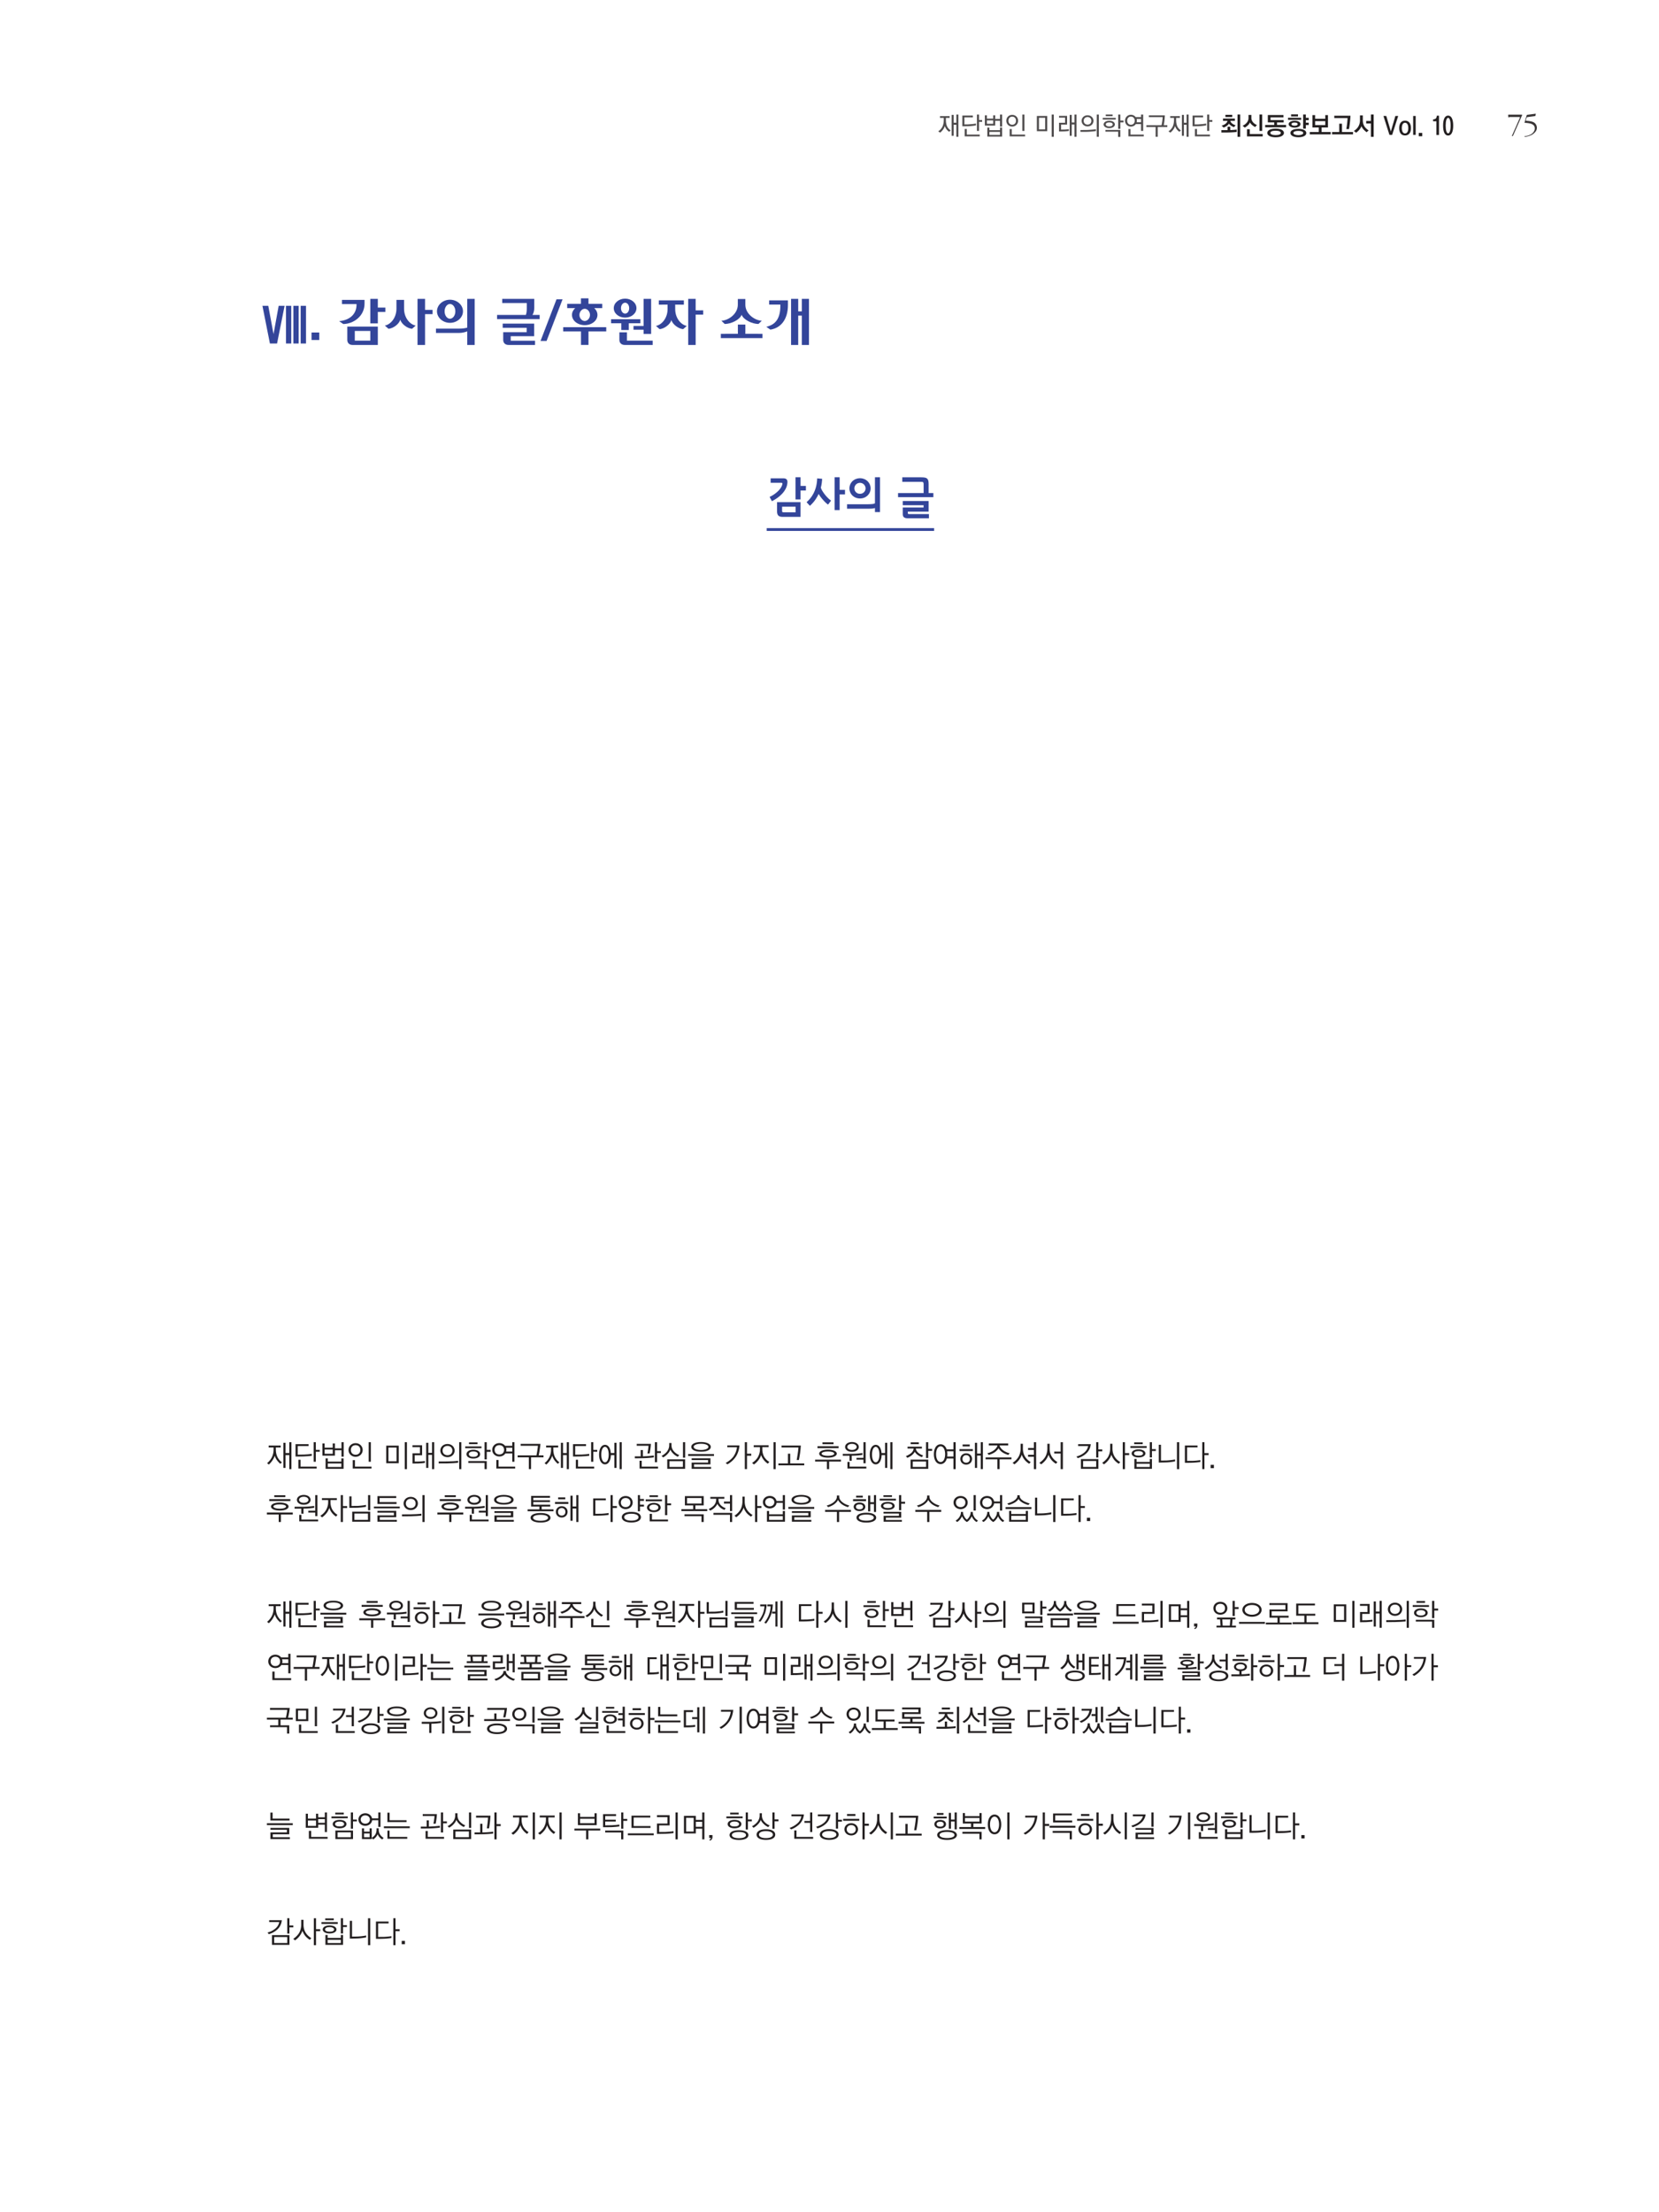 <svg xmlns="http://www.w3.org/2000/svg" xmlns:xlink="http://www.w3.org/1999/xlink" width="793.701" height="1058.268" viewBox="0 0 595.276 793.701" version="1.2"><defs><symbol overflow="visible" id="a"><path d="M1.672.344c-.012.02-.008.031.016.031.019.008.035.016.046.016h.172c.082 0 .13-.028.14-.079.02-.042.052-.105.095-.187l3.125-7.047c.02-.027.039-.066.062-.11a.385.385 0 0 0 .031-.124c0-.082-.054-.125-.156-.125C5.11-7.29 5.04-7.297 5-7.297H.5c-.074 0-.121.024-.14.063a.329.329 0 0 0-.032.156l.047.61c.008.011.016.042.016.093.007.055.03.078.062.078.02 0 .04-.004.063-.016l.046-.046c.114-.028.204-.051.266-.063.07-.008.164-.016.281-.016h3.235c.05 0 .097.012.14.032.051.023.079.066.079.125 0 .031-.02.082-.047.14a.712.712 0 0 0-.063.157zm0 0"/></symbol><symbol overflow="visible" id="b"><path d="M4.094-6.734l.203-.032a.45.45 0 0 0 .14-.015c.04-.02.07-.055.094-.11l.078-.312c0-.008.008-.067.032-.172.027-.102.046-.16.046-.172 0-.058-.027-.086-.078-.078a.7.7 0 0 0-.14.016l-2.594.343c-.219.032-.352.067-.39.094-.044.031-.098.152-.157.36l-.61 2.109a.385.385 0 0 0-.046.11.438.438 0 0 0-.031.14c0 .043.02.07.062.078.04.012.078.016.11.016a10.782 10.782 0 0 1 2 .28c.433.126.796.325 1.078.595.277.273.421.652.421 1.14 0 .45-.144.867-.421 1.25a3.069 3.069 0 0 1-.985.89 5.708 5.708 0 0 1-1.015.407A5.046 5.046 0 0 1 .828.422a.758.758 0 0 0-.14.016C.632.457.609.5.609.561c0 .04.016.067.047.079a.19.19 0 0 0 .11.03c.101 0 .257-.023.468-.062A9.032 9.032 0 0 0 2.531.25c.278-.094.535-.207.766-.328a4.62 4.62 0 0 0 1.219-1.047c.363-.426.546-.914.546-1.469 0-.37-.097-.734-.28-1.078A2.1 2.1 0 0 0 4-4.5a3.72 3.72 0 0 0-1.047-.375 8.69 8.69 0 0 0-1.11-.172l-.421-.031a5.264 5.264 0 0 1-.203-.031c-.074-.008-.11-.051-.11-.125 0-.028.008-.079.032-.141a.934.934 0 0 1 .046-.14l.125-.47c.07-.226.133-.35.188-.374.05-.028.203-.063.453-.094zm0 0"/></symbol><symbol overflow="visible" id="c"><path d="M7.422 1.36v-7.985h-.734v2.938h-.954V-6.5H5V.984h.734v-3.953h.954V1.36zM2.938-4.626v-.813H4.28v-.625H.813v.625h1.359v.688c0 .953-.156 1.766-.469 2.453A4.316 4.316 0 0 1 .172-.594c.234.14.531.313.687.453.36-.265.735-.656 1.047-1.093.297-.407.532-.875.64-1.297.126.422.345.828.61 1.187.297.375.64.703.969.907.14-.172.36-.36.547-.5a3.485 3.485 0 0 1-1.344-1.516c-.25-.594-.39-1.328-.39-2.172zm0 0"/></symbol><symbol overflow="visible" id="d"><path d="M6.078-6.625V-.75h.75v-3.266h1.11v-.64h-1.11v-1.969zm-.344 3.234c-.546.11-2.015.282-2.843.297l-1.313.016v-2.547H4.61v-.64H.844v3.843c.031 0 1.375 0 1.984-.015 1.047-.032 2.328-.188 2.906-.329zm1.344 4.594v-.64H2.422v-2.016h-.75v2.656zm0 0"/></symbol><symbol overflow="visible" id="e"><path d="M7.11-2.313v-4.312h-.75v1.578H4.624v-1.312h-.719v1.187h-2.25v-1.187H.922v3.687h3.703V-4.39h1.734v2.079zm-3.204-1h-2.25V-4.53h2.25zM7.11 1.282v-3.234h-.75v.922H2.547v-.922h-.75V1.28zm-.75-.61H2.547V-.405h3.812zm0 0"/></symbol><symbol overflow="visible" id="f"><path d="M7.11-.75v-5.875h-.75V-.75zM.61-4.406c0 1.14.874 2.093 2.124 2.093 1.235 0 2.11-.953 2.11-2.093 0-1.172-.875-2.11-2.11-2.11-1.25 0-2.125.938-2.125 2.11zm.765 0c0-.828.5-1.469 1.36-1.469.859 0 1.359.64 1.359 1.469 0 .797-.5 1.437-1.36 1.437-.859 0-1.359-.64-1.359-1.437zm5.969 5.61V.562H2.562v-1.985h-.75v2.625zm0 0"/></symbol><symbol overflow="visible" id="h"><path d="M7.047 1.36v-7.985H6.28v7.984zM4.687-.657v-5.469H.97v5.469zm-.734-.64H1.72V-5.47h2.234zm0 0"/></symbol><symbol overflow="visible" id="i"><path d="M7.203 1.36v-7.985H6.47v2.844h-.985V-6.5H4.75V.984h.734v-4.046h.985v4.421zm-2.75-2.75c-.344.062-1.187.156-1.734.156l-1.063.015V-3.03h2.157v-3.125H.921v.64h2.172v1.844H.922v3.11l1.547-.016A19.11 19.11 0 0 0 4.453-.75zm0 0"/></symbol><symbol overflow="visible" id="j"><path d="M7.203 1.36v-7.985h-.75v7.984zM1.031-4.376c0 1.094.875 2 2.125 2 1.235 0 2.125-.906 2.125-2 0-1.094-.89-1.984-2.125-1.984-1.25 0-2.125.89-2.125 1.984zm.735 0c0-.75.53-1.36 1.39-1.36.86 0 1.36.61 1.36 1.36 0 .75-.5 1.36-1.36 1.36-.86 0-1.39-.61-1.39-1.36zm4.406 3.016c-.64.109-2.531.25-3.219.265-.328.016-2.312.016-2.344.016v.656c.016 0 1.657.016 1.985 0a26.518 26.518 0 0 0 3.578-.297zm0 0"/></symbol><symbol overflow="visible" id="k"><path d="M8.047-3.813v-.671H6.922v-2.141h-.766V-1.5h.766v-2.313zM4.14-6.046v-.594H1.687v.594zm1.14 1.203v-.593H.594v.593zM.921-3.078c0 .719.829 1.312 2 1.312 1.25 0 2.032-.593 2.032-1.312 0-.735-.75-1.328-2.016-1.328-1.203 0-2.015.593-2.015 1.328zm.782-.016c0-.453.484-.719 1.234-.719.766 0 1.235.266 1.235.72 0 .452-.453.75-1.234.75-.75 0-1.235-.282-1.235-.75zm5.219 4.5v-2.515h-5.36v.625h4.579v1.89zm0 0"/></symbol><symbol overflow="visible" id="l"><path d="M7.11-.75v-5.875h-.75v.922H4.421c-.36-.5-.969-.844-1.703-.844-1.235 0-2.11.969-2.11 2.125 0 1.156.875 2.11 2.11 2.11.765 0 1.39-.36 1.75-.891h1.89V-.75zm-.75-3.11H4.75a1.7 1.7 0 0 0 .094-.562c0-.219-.032-.437-.094-.625h1.61zm-4.985-.562c0-.812.5-1.469 1.344-1.469.875 0 1.36.657 1.36 1.47 0 .796-.485 1.452-1.36 1.452-.844 0-1.344-.656-1.344-1.453zm5.953 5.625v-.64H2.562v-1.985h-.75v2.625zm0 0"/></symbol><symbol overflow="visible" id="m"><path d="M7.781-2.156v-.64H6.484c.204-.907.375-2.438.407-3.548H1.156v.64h4.938a16.656 16.656 0 0 1-.39 2.907H.265v.64h3.312V1.36h.75v-3.515zm0 0"/></symbol><symbol overflow="visible" id="o"><path d="M3.813-4.36v-.015h1.593v-.813h-4.25v.813h1.578v.016c-.046.359-.265.687-.593.968-.407.344-.97.594-1.5.735.234.203.546.5.718.703.422-.156.813-.36 1.141-.61.344-.234.625-.515.781-.812.203.297.485.563.813.781.343.219.703.39 1.015.485.125-.188.375-.47.594-.688a3.35 3.35 0 0 1-1.219-.578c-.343-.266-.625-.61-.671-.984zm2.25 3.126c-.641.093-1.954.171-2.313.171V-2.25h-.969v1.203H.562v.86h1.844c1.172 0 2.985-.094 3.656-.204zm1.25 2.609v-8.016h-.954v8.016zm-2.86-7.11v-.796H2.016v.797zm0 0"/></symbol><symbol overflow="visible" id="p"><path d="M7.203-.75v-5.89h-.969v5.89zM3.328-5.39v-1.094H2.297v1.125c0 .593-.219 1.125-.563 1.562-.39.516-.968.922-1.562 1.203.266.203.625.485.781.656a5.38 5.38 0 0 0 1.094-.796c.344-.329.64-.704.765-1.079.204.376.532.735.891 1.016.328.266.688.5 1 .656.14-.203.422-.515.625-.75a3.228 3.228 0 0 1-1.39-.953c-.376-.437-.61-.969-.61-1.547zm4.063 6.609V.375H2.766v-1.734h-1v2.578zm0 0"/></symbol><symbol overflow="visible" id="q"><path d="M7.781-2.063v-.843h-3.25v-.906h2.39v-.829H2.204v-.984h4.64v-.828H1.235v2.64h2.297v.907H.281v.844zm-3.75 3.594c1.938 0 2.985-.687 2.985-1.562 0-.89-1.047-1.547-2.985-1.547-1.937 0-3 .656-3 1.547 0 .875 1.063 1.562 3 1.562zM2.156-.047c0-.515.703-.781 1.875-.781 1.14 0 1.86.297 1.86.797 0 .484-.72.781-1.86.781C2.86.75 2.156.453 2.156-.047zm0 0"/></symbol><symbol overflow="visible" id="r"><path d="M7.906-2.875v-.828H6.875v-.922h1.031v-.828H6.875v-1.188h-.969v5.063h.969v-1.297zM4.063-5.953v-.734H1.578v.734zm1.125 1.219v-.735H.468v.735zM.702-3.188c0 .688.906 1.25 2.125 1.25 1.297 0 2.125-.546 2.125-1.265 0-.703-.828-1.203-2.11-1.203-1.234 0-2.14.531-2.14 1.218zm3.235-.015c0 .375-.407.578-1.094.578-.688 0-1.11-.188-1.11-.563 0-.374.422-.578 1.11-.578.687 0 1.094.204 1.094.563zM7.046 0c0-.938-1.188-1.5-2.844-1.5-1.594 0-2.875.516-2.875 1.469 0 .953 1.234 1.547 2.86 1.547C5.796 1.516 7.046.984 7.046 0zm-4.64-.016c0-.562.874-.75 1.78-.75.985 0 1.75.235 1.75.75 0 .532-.828.782-1.734.782-.922 0-1.797-.25-1.797-.782zm0 0"/></symbol><symbol overflow="visible" id="s"><path d="M7.797.484v-.843H4.53V-2h2.282v-4.422h-.97v1.313h-3.64v-1.313h-.969V-2h2.282v1.64H.28v.844zM5.844-2.844h-3.64v-1.422h3.64zm0 0"/></symbol><symbol overflow="visible" id="t"><path d="M1.078-6.203v.828h4.766a28.365 28.365 0 0 1-.453 3.953h.968c.25-1.39.47-3.406.532-4.781zM7.797.484v-.843H3.844v-2.985h-.985v2.985H.281v.843zm0 0"/></symbol><symbol overflow="visible" id="u"><path d="M7.203 1.375v-8.016H6.22v2.313H4.53v.906H6.22v4.797zm-3.89-5.938v-1.765H2.296v1.719c0 .796-.172 1.515-.516 2.14C1.406-1.766.828-1.188.094-.75c.281.188.625.469.812.64a6.26 6.26 0 0 0 1.14-1.046c.345-.422.642-.89.767-1.297.203.453.5.906.859 1.281.344.36.719.672 1.031.89.172-.187.438-.437.719-.655-.672-.422-1.234-.938-1.61-1.594-.312-.563-.5-1.219-.5-2.031zm0 0"/></symbol><symbol overflow="visible" id="w"><path d="M2.766-.547L1.125-6.125H.109L2.266.672h.968l2.172-6.797H4.391zm0 0"/></symbol><symbol overflow="visible" id="x"><path d="M2.438-3.688c.765 0 1.171.766 1.171 1.922C3.61-.609 3.203.141 2.438.141c-.735 0-1.141-.75-1.141-1.907 0-1.156.406-1.921 1.14-1.921zm0-.75C1.046-4.438.344-3.375.344-1.765c0 1.61.703 2.641 2.094 2.641 1.406 0 2.14-1.031 2.14-2.64 0-1.61-.734-2.673-2.14-2.673zm0 0"/></symbol><symbol overflow="visible" id="y"><path d="M.563-6.125V.672h.906v-6.797zm0 0"/></symbol><symbol overflow="visible" id="z"><path d="M.64-.047v1.203h1.25V-.047zm0 0"/></symbol><symbol overflow="visible" id="A"><path d="M.563-4.219H1.75V.703h.938v-6.922h-.766c-.11.922-.406 1.282-1.36 1.328zm0 0"/></symbol><symbol overflow="visible" id="B"><path d="M2-6.25C.797-6.25.203-4.89.203-2.656.203-.437.797.906 2 .906c1.203 0 1.828-1.344 1.828-3.562C3.828-4.891 3.203-6.25 2-6.25zm0 .797c.547 0 .906 1.078.906 2.797C2.906-.97 2.546.109 2 .109c-.531 0-.875-1.078-.875-2.765 0-1.719.344-2.797.875-2.797zm0 0"/></symbol><symbol overflow="visible" id="C"><path d="M16.375.766v-13.532h-1.922V.766zm-2.64 0v-13.532h-1.891V.766zm-2.657 0v-13.532h-1.89V.766zm-2.39-13.532H6.562L4.72-2.609l-1.89-10.157H.733L3.422.766h2.562zm0 0"/></symbol><symbol overflow="visible" id="D"><path d="M1.375-.5h2.781v-2.688H1.375zm0 0"/></symbol><symbol overflow="visible" id="F"><path d="M14.453-15.25h-2.687v8.781h2.687v-4.11h2.703v-1.546h-2.703zm-12.86 1.875h5.22v.203c0 3.5-2.594 5.625-6.25 5.906l1.5 1.032C5.655-6.266 9.686-9 9.686-13.563v-1.328H1.595zM3.5-5.297v4.781c0 1.079.734 1.797 1.86 1.797h9.093v-6.578zM6.188-.266V-3.75h5.578v3.484zm0 0"/></symbol><symbol overflow="visible" id="G"><path d="M4.156-14.89v3.171c0 3.156-1.984 5.625-4.156 6.047l1.313 1.156c1.765-.156 3.812-1.75 4.218-3.265C5.953-6.266 8-4.656 9.75-4.516l1.313-1.156C8.89-6.094 6.89-8.547 6.89-11.719v-3.172zm10.266-.36h-2.703V1.281h2.703V-9.78h2.687v-1.516h-2.687zm0 0"/></symbol><symbol overflow="visible" id="H"><path d="M1.36-4.578v1.547h8.265c1.14 0 2.203-.266 2.953-.578v4.89h2.672V-15.25h-2.672v10.313c-.656.203-1.656.359-2.828.359zm5.015-10.375c-2.563 0-4.656 1.89-4.656 4.156 0 2.25 2.093 4.14 4.656 4.14 2.594 0 4.672-1.89 4.672-4.14 0-2.265-2.078-4.156-4.672-4.156zm0 1.531c1.047 0 1.938 1.125 1.938 2.64 0 1.5-.907 2.657-1.938 2.657-1.016 0-1.922-1.156-1.922-2.656 0-1.516.922-2.64 1.922-2.64zm0 0"/></symbol><symbol overflow="visible" id="I"><path d="M14.578-.234H5.844V-1.86h8.406v-4.516H2.969v1.5h8.594v1.578H3.155v2.781c0 1.079.75 1.797 1.89 1.797h9.532zM2.797-13.766h8.812v1.86c0 .937-.062 1.719-.328 2.406H.953V-8h15.281v-1.5h-2.593c.359-.469.656-1.547.656-2.469v-3.281h-11.5zm0 0"/></symbol><symbol overflow="visible" id="J"><path d="M-.438-.156h2.172L7.47-15.094H5.297zm0 0"/></symbol><symbol overflow="visible" id="K"><path d="M.86-5.094v1.516h6.39v4.844h2.688v-4.844h6.374v-1.516zm6.374-10.36v1.97H2.297v1.546h2.875c-.719.641-1.156 1.516-1.156 2.438 0 2.031 2.015 3.672 4.578 3.672 2.547 0 4.562-1.64 4.562-3.672 0-.922-.437-1.797-1.156-2.438h2.875v-1.546H9.937v-1.97zm1.36 3.75c.984 0 1.89 1.048 1.89 2.204 0 1.172-.906 2.188-1.89 2.188-1 0-1.906-1.016-1.906-2.188 0-1.156.906-2.203 1.906-2.203zm0 0"/></symbol><symbol overflow="visible" id="L"><path d="M6.75-3.25H4.047v2.734c0 1.11.812 1.797 1.89 1.797H16V-.266H6.75zm5.984-12v9.719H9.11v1.343h3.625v1.516h2.704V-15.25zM1.063-7.953v1.437h3.671v2.438h2.688v-2.438h4.14v-1.437zm5.046-7.39c-2.28 0-4.078 1.546-4.078 3.421 0 1.89 1.797 3.39 4.078 3.39 2.25 0 4.063-1.5 4.063-3.39 0-1.875-1.813-3.422-4.063-3.422zm0 1.468c.797 0 1.454.828 1.454 1.953s-.657 1.953-1.454 1.953c-.812 0-1.484-.828-1.484-1.953s.672-1.953 1.484-1.953zm0 0"/></symbol><symbol overflow="visible" id="M"><path d="M11.766 1.281h2.671v-10.89h2.704v-1.532l-2.703.016v-4.125h-2.672zM4.359-13.203v1.625c0 3.125-1.984 5.61-4.171 6.031L1.516-4.39c1.734-.156 3.812-1.765 4.203-3.25.437 1.485 2.484 3.11 4.218 3.25l1.329-1.156c-2.188-.422-4.172-2.875-4.172-6.031v-1.625l3.11.031v-1.547H1.218v1.547zm0 0"/></symbol><symbol overflow="visible" id="N"><path d="M7.234-15.203v2.062c0 3.25-3.328 5.625-5.89 5.735L2.53-6.25c2.297 0 5.422-1.5 6.063-3.313.656 1.797 3.765 3.313 6.047 3.313l1.187-1.156c-2.562-.11-5.89-2.485-5.89-5.735v-2.062zm.016 9.172v3.312l-6.11.016v1.531h14.922v-1.531L9.938-2.72V-6.03zm0 0"/></symbol><symbol overflow="visible" id="O"><path d="M11.922 1.281V-9.25h1.297V1.281h2.562V-15.25H13.22v4.484h-1.297v-4.484H9.359V1.281zM1.5-13.203h4.016v.39c0 4.485-1.625 6.797-5.032 7.579L1.922-4.22c3.656-.531 6.312-3.562 6.312-8.797v-1.703H1.5zm0 0"/></symbol><symbol overflow="visible" id="P"><path d="M5.594-.906c-.375-.266-.875-.703-1.39-1.531-.516-.813-.782-2-.782-3.016v-.781h1.75v-.688H.844v.688h1.765v.78c0 1-.218 1.954-.656 2.813A6.396 6.396 0 0 1 .281-.609l.625.5a7.327 7.327 0 0 0 1.39-1.641c.407-.64.642-1.203.72-1.563.093.344.375 1.047.796 1.626.438.593.907 1.062 1.235 1.312zM9.016 1.53v-9.656H8.25v3.89H6.906v-3.671h-.765v9h.765V-3.5H8.25v5.031zm0 0"/></symbol><symbol overflow="visible" id="Q"><path d="M6.719-3.266v-.671c-.64.124-1.828.218-2.797.25l-2.25.03V-6.75h3.89v-.672H.891v4.438c.093 0 1.687.015 2.796-.032 1.22-.03 2.391-.14 3.032-.25zm1.453-4.859H7.39v7.016h.78v-3.594h1.407v-.672H8.172zm.312 9.438V.64H2.688v-2.47h-.782v3.141zm0 0"/></symbol><symbol overflow="visible" id="R"><path d="M8.563-2.938v-5.187H7.78v2.203h-2.36v-1.75h-.78v1.516H1.734v-1.516H.938v4.36h4.484v-1.922h2.36v2.296zm-.032 4.36v-3.734h-.797v1.156H2.86v-1.157h-.78v3.735zm-3.89-5.39H1.734V-5.5h2.907zM7.734.765H2.86V-.5h4.875zm0 0"/></symbol><symbol overflow="visible" id="S"><path d="M3.25-7.781C1.766-7.781.703-6.688.703-5.344c0 1.36 1.063 2.453 2.547 2.453 1.469 0 2.547-1.093 2.547-2.453 0-1.343-1.078-2.437-2.547-2.437zM8.719-1.11v-7.016h-.781v7.016zm.234 2.421V.641H3.016v-2.329h-.797v3zM3.25-7.062c1.11 0 1.703.765 1.703 1.718 0 .969-.594 1.719-1.703 1.719-1.094 0-1.703-.75-1.703-1.719 0-.953.61-1.718 1.703-1.718zm0 0"/></symbol><symbol overflow="visible" id="U"><path d="M5.531-.594V-6.89H1.063v6.297zm2.953 2.125v-9.656h-.78v9.656zM4.75-1.28H1.844v-4.922H4.75zm0 0"/></symbol><symbol overflow="visible" id="V"><path d="M5.344-.703v-.672c-.438.063-1.5.172-2.188.188l-1.5.015v-2.281h2.672v-3.578H.86v.687h2.688v2.203H.875v3.672L2.969-.5c.844-.016 1.922-.14 2.375-.203zM8.672 1.53v-9.656h-.766v3.828H6.563v-3.61h-.766v9h.766v-4.671h1.343v5.11zm0 0"/></symbol><symbol overflow="visible" id="W"><path d="M6.406-5.125c0-1.297-1.062-2.36-2.562-2.36-1.516 0-2.578 1.063-2.578 2.36S2.328-2.75 3.844-2.75c1.5 0 2.562-1.078 2.562-2.375zm2.407 6.656v-9.656H8.03v9.656zM7.655-.75v-.703c-.812.125-2.531.219-3.906.234l-3.063.016v.687L3.72-.53C4.984-.562 6.984-.656 7.656-.75zM5.594-5.125c0 .906-.625 1.672-1.75 1.672-1.14 0-1.766-.766-1.766-1.672 0-.906.625-1.672 1.766-1.672 1.125 0 1.75.766 1.75 1.672zm0 0"/></symbol><symbol overflow="visible" id="X"><path d="M5.016-7.422v-.64H1.953v.64zm1.421 1.453v-.64H.595v.64zM9.72-4.672v-.703h-1.39v-2.75h-.782v6.172h.781v-2.719zM3.516-2.266c1.53 0 2.453-.671 2.453-1.562 0-.906-.89-1.594-2.453-1.594-1.516 0-2.454.688-2.454 1.594 0 .89.938 1.562 2.454 1.562zm4.812 3.797v-2.875H1.703v.657h5.844V1.53zM5.141-3.844c0 .547-.547.969-1.625.969-1.047 0-1.61-.406-1.61-.969 0-.531.563-.953 1.61-.953 1.078 0 1.625.406 1.625.953zm0 0"/></symbol><symbol overflow="visible" id="Y"><path d="M8.922 1.313V.64H2.969V-1.75h-.797v3.063zm-.25-2.422v-7.016H7.89v1.297H5.312c-.453-.578-1.171-.969-2.062-.969C1.766-7.797.703-6.719.703-5.39.703-4.062 1.766-3 3.25-3c.938 0 1.719-.422 2.156-1.094h2.485v2.985zM7.89-4.766H5.687c.063-.203.094-.406.094-.625a2.36 2.36 0 0 0-.125-.75h2.235zM3.25-7.062c1.11 0 1.703.75 1.703 1.671 0 .922-.594 1.672-1.703 1.672-1.094 0-1.703-.75-1.703-1.672 0-.921.61-1.671 1.703-1.671zm0 0"/></symbol><symbol overflow="visible" id="Z"><path d="M9.5-2.703v-.688H7.766a21.21 21.21 0 0 0 .328-1.796c.14-.844.297-1.97.297-2.344H1.297v.687H7.5c-.094 1.094-.406 2.907-.531 3.453H.219v.688h4.015V1.53h.797v-4.234zm0 0"/></symbol><symbol overflow="visible" id="aa"><path d="M6.89 1.094v-9h-.765v3.672H4.859c-.125-1.844-.953-2.954-2.093-2.954-1.22 0-2.125 1.329-2.125 3.5 0 2.172.906 3.516 2.125 3.516 1.203 0 2.046-1.25 2.125-3.281V-3.5h1.234v4.594zm1.876.437v-9.656H8v9.656zM4.094-3.687c0 1.562-.5 2.78-1.313 2.78-.844 0-1.344-1.202-1.344-2.78 0-1.579.5-2.782 1.344-2.782.813 0 1.313 1.219 1.313 2.782zm0 0"/></symbol><symbol overflow="visible" id="ab"><path d="M6.063-7.531H.968v.687h4.234c-.062 1.078-.36 2.657-.39 2.75h.78c.016-.031.141-.578.266-1.453.094-.562.157-1.281.204-1.984zM9.64-4.234v-.672H8.28v-3.219h-.797v7.188h.797v-3.297zM7.109-2.672v-.672c-.937.14-3.14.297-3.937.297v-2.25H2.39v2.25H.28v.688h1.36c2.265 0 3.828-.11 5.468-.313zm1.516 3.985V.64h-5.86v-2.11h-.78v2.782zm0 0"/></symbol><symbol overflow="visible" id="ac"><path d="M8.75-2.578v-5.547h-.781v5.547zm-2.125-.938c-.547-.187-1.313-.64-1.938-1.359-.484-.531-.843-1.234-.843-2.203v-.75H3.03v.75c0 .953-.375 1.766-.875 2.406-.515.625-1.36 1.219-1.875 1.469l.578.531a6.072 6.072 0 0 0 1.579-1.234c.468-.485.843-1.063 1-1.563.203.469.5.907.953 1.36.562.609 1.343 1.062 1.734 1.203zm2.11 4.938v-3.406H2.327v3.406zM7.937.75H3.109v-2.063h4.829zm0 0"/></symbol><symbol overflow="visible" id="ad"><path d="M8.36-6.453c0-.922-1.235-1.734-3.5-1.734-2.266 0-3.516.765-3.516 1.734 0 1 1.25 1.734 3.515 1.734 2.266 0 3.5-.734 3.5-1.734zm1.14 3.25v-.656H.219v.656zM8.453 1.422V.766H2.328v-.938h5.906v-2.187h-6.75v.64h5.907v.907H1.484v2.234zM7.5-6.453c0 .64-1.078 1.125-2.64 1.125-1.579 0-2.657-.484-2.657-1.125 0-.64 1.047-1.11 2.656-1.11 1.547 0 2.641.47 2.641 1.11zm0 0"/></symbol><symbol overflow="visible" id="ae"><path d="M5.453-6.969H1.078v.657h3.484A7.436 7.436 0 0 1 3.298-3C2.547-1.969 1.437-1.172.5-.687l.625.5a8.663 8.663 0 0 0 2.906-2.579C4.953-4.03 5.375-5.75 5.453-6.969zm2.703-1.156h-.781v9.656h.781V-3.28h1.531V-4h-1.53zm0 0"/></symbol><symbol overflow="visible" id="af"><path d="M6.578-1.063c-.469-.25-1.062-.718-1.625-1.468-.562-.766-.89-1.906-.89-2.922v-.89h2.265v-.688H.968v.687h2.235v.89c0 1.032-.39 2.188-.953 3.016A6.379 6.379 0 0 1 .39-.702l.641.562c.516-.328 1.125-.875 1.735-1.687.5-.688.78-1.406.859-1.719.094.344.39 1.078.922 1.75A6 6 0 0 0 6.03-.422zm2.266 2.594v-9.656h-.781v9.656zm0 0"/></symbol><symbol overflow="visible" id="ag"><path d="M8.281-6.922H1.344v.688h6.078c-.063 1.437-.594 4.328-.625 4.484h.781c0-.047.234-1.047.438-2.484.109-.891.218-1.797.265-2.688zM9.5.172v-.688H4.469V-4h-.813v3.484H.22v.688zm0 0"/></symbol><symbol overflow="visible" id="ah"><path d="M6.828-7.406v-.672H2.86v.672zM8.641-6v-.672H1.062V-6zM8-4.016c0-.843-1.297-1.437-3.172-1.437-1.89 0-3.156.594-3.156 1.437 0 .829 1.266 1.438 3.156 1.438C6.703-2.578 8-3.188 8-4.016zm1.5 2.844v-.687H.219v.687h4.234v2.703h.797v-2.703zM7.078-4.016c0 .485-1.031.782-2.25.782-1.234 0-2.266-.297-2.266-.782 0-.5 1.032-.78 2.266-.78 1.219 0 2.25.28 2.25.78zm0 0"/></symbol><symbol overflow="visible" id="ai"><path d="M3.844-8.188c-1.516 0-2.469.829-2.469 1.766 0 .938.938 1.75 2.469 1.75s2.453-.797 2.453-1.75c0-.937-.922-1.766-2.453-1.766zM8.75-.577v-7.547h-.781v5.61h-2.5v.656h2.5v1.28zM7.594-3.563v-.671c-.469.078-2.219.265-3.438.28l-3.61.017v.671H2.97v1.813h.781v-1.828c1.563 0 3.094-.156 3.844-.281zM9 1.314V.64H3v-1.688h-.781v2.36zM3.844-7.531c1.14 0 1.687.593 1.687 1.11 0 .5-.547 1.077-1.687 1.077-1.125 0-1.688-.578-1.688-1.078 0-.516.547-1.11 1.688-1.11zm0 0"/></symbol><symbol overflow="visible" id="aj"><path d="M5.047-7.422v-.656H2.125v.656zm4.766 2.406v-.703H8.421v-2.406H7.64v5.656h.78v-2.547zm-3.235 1.61c-.328-.078-.922-.297-1.531-.766C4.469-4.609 4.03-5.219 4-5.766v-.093h2.156v-.672H1v.672h2.172v.078c-.016.547-.406 1.203-.985 1.656-.624.5-1.437.875-1.78.984l.5.61c.265-.078 1-.406 1.64-.922.515-.438.906-.922 1.047-1.266.156.313.515.766 1.062 1.172a5.738 5.738 0 0 0 1.516.781zm1.86 4.828v-3.297H2.093v3.297zM7.655.75H2.875v-1.938h4.781zm0 0"/></symbol><symbol overflow="visible" id="ak"><path d="M8.672 1.531v-9.656h-.797v2.563H5.437c-.39-1.141-1.14-1.813-2.171-1.813-1.47 0-2.407 1.406-2.407 3.547 0 2.14.938 3.547 2.407 3.547 1.093 0 1.875-.766 2.234-2h2.375V1.53zm-.797-4.515h-2.25a4.87 4.87 0 0 0 .063-.844 5.55 5.55 0 0 0-.094-1.047h2.281zm-2.984-.844c0 1.531-.563 2.812-1.61 2.812-1.062 0-1.64-1.265-1.64-2.812 0-1.516.578-2.813 1.64-2.813 1.047 0 1.61 1.297 1.61 2.813zm0 0"/></symbol><symbol overflow="visible" id="al"><path d="M4.125-6.61v-.687H1.562v.688zm1.11 1.657v-.688H.436v.688zM8.843 1.53v-9.656h-.766v4.078H6.766v-3.86h-.782v9h.782v-4.405h1.312V1.53zm-3.89-3.656c0-1.188-.907-2.016-2.11-2.016C1.672-4.14.75-3.312.75-2.125c0 1.219.922 2.047 2.094 2.047 1.203 0 2.11-.828 2.11-2.047zm-.782.016c0 .812-.516 1.343-1.328 1.343-.797 0-1.328-.53-1.328-1.343 0-.797.53-1.375 1.328-1.375.812 0 1.328.578 1.328 1.375zm0 0"/></symbol><symbol overflow="visible" id="am"><path d="M8.875-4.156a6.571 6.571 0 0 1-2.234-.969c-.672-.453-1.266-1.188-1.36-1.703 0-.031 0-.125-.015-.14h3.062v-.704H1.375v.703h3.063c0 .016 0 .11-.016.14-.094.516-.688 1.25-1.36 1.704a6.571 6.571 0 0 1-2.234.969l.531.593c.407-.109 1.36-.437 2.125-.953.672-.468 1.204-1.125 1.375-1.437.157.312.688.969 1.36 1.437.765.516 1.718.844 2.125.954zM9.5-1.984v-.672H.219v.672h4.234V1.53h.797v-3.515zm0 0"/></symbol><symbol overflow="visible" id="an"><path d="M8.75 1.531v-9.656h-.797v2.078H5.86v.688h2.094v1.75H5.86v.703h2.094V1.53zM6.797-.984c-.547-.329-1.36-.954-1.906-1.782C4.234-3.734 4-4.812 4-5.875v-1.688h-.813v1.688c0 1.063-.265 2.234-.828 3.125-.53.844-1.343 1.578-2.046 2.016l.64.546a7.696 7.696 0 0 0 1.625-1.53c.61-.813.922-1.532 1.016-1.938.125.422.453 1.14 1.031 1.86.547.687 1.219 1.14 1.625 1.405zm0 0"/></symbol><symbol overflow="visible" id="ao"><path d="M8.75 1.531v-9.656h-.797v3.375H5.641v.688h2.312V1.53zM6.797-.984c-.547-.329-1.36-.954-1.906-1.782C4.234-3.734 4-4.812 4-5.875v-1.688h-.813v1.688c0 1.063-.265 2.234-.828 3.125-.53.844-1.343 1.578-2.046 2.016l.64.546a7.696 7.696 0 0 0 1.625-1.53c.61-.813.922-1.532 1.016-1.938.125.422.453 1.14 1.031 1.86.547.687 1.219 1.14 1.625 1.405zm0 0"/></symbol><symbol overflow="visible" id="ap"><path d="M9.688-4.844v-.687H8.296v-2.594h-.781v5.5h.78v-2.219zm-4.11-2.578H1.031v.672h3.594c-.047.516-.375 1.531-1.453 2.406-1.016.828-1.985 1.14-2.735 1.36l.454.578c.859-.25 1.921-.656 3.046-1.672.97-.86 1.532-2.11 1.641-3.344zm2.734 8.844v-3.484h-6.28v3.484zM7.516.75H2.828v-2.14h4.688zm0 0"/></symbol><symbol overflow="visible" id="aq"><path d="M6.563-.984C6-1.313 5.188-1.938 4.64-2.766c-.657-.968-.891-2.046-.891-3.109v-1.688h-.813v1.688c0 1.063-.265 2.234-.812 3.125C1.578-1.906.765-1.172.078-.734l.625.546a7.016 7.016 0 0 0 1.625-1.53c.61-.813.938-1.532 1.031-1.938.125.422.454 1.14 1.016 1.86.563.687 1.219 1.14 1.64 1.405zM8.25-8.125h-.797v9.656h.797V-3.5h1.5v-.703h-1.5zm0 0"/></symbol><symbol overflow="visible" id="ar"><path d="M5.016-7.422v-.64H1.953v.64zm1.421 1.344v-.64H.595v.64zm3.282 1.11v-.673h-1.39v-2.484h-.782v5.469h.781V-4.97zM3.516-2.657c1.53 0 2.468-.64 2.468-1.438 0-.781-.906-1.453-2.468-1.453-1.516 0-2.47.64-2.47 1.453 0 .782.954 1.438 2.47 1.438zm4.812 4.078V-2.11h-.781v1.062H2.813v-1.062h-.797v3.53zM1.891-4.094c0-.515.578-.843 1.625-.843 1.078 0 1.625.406 1.625.843 0 .5-.547.797-1.625.797-1.047 0-1.625-.312-1.625-.797zM7.547.766H2.813V-.391h4.734zm0 0"/></symbol><symbol overflow="visible" id="as"><path d="M7.031-1.25v-.688a20.7 20.7 0 0 1-3.093.375l-1.97.032v-5.672h-.78v6.375c.078 0 1.64 0 2.718-.047 1.14-.031 2.469-.25 3.125-.375zM8.5 1.531v-9.656h-.797v9.656zm0 0"/></symbol><symbol overflow="visible" id="at"><path d="M6.5-1.031v-.672c-.453.094-1.75.234-2.703.266l-2.063.015v-4.844h3.75v-.671H.954v6.203c.062 0 1.452.015 2.609-.032A23.84 23.84 0 0 0 6.5-1.03zM9.469-3.5v-.703h-1.5v-3.922h-.782v9.656h.782V-3.5zm0 0"/></symbol><symbol overflow="visible" id="au"><path d="M1.766 1.188V0H.594v1.188zm0 0"/></symbol><symbol overflow="visible" id="av"><path d="M6.344-1.063c-.453-.25-1.047-.703-1.594-1.468-.578-.766-.906-1.906-.906-2.922v-.89h2.281v-.688H.765v.687H3v.89c0 1.032-.406 2.204-.969 3.016C1.516-1.671.766-1.062.187-.702l.625.562c.516-.343 1.125-.875 1.735-1.687a6.005 6.005 0 0 0 .875-1.719c.094.344.375 1.078.906 1.75a5.995 5.995 0 0 0 1.5 1.375zm3.468-2.421v-.704H8.297v-3.937h-.781v9.656h.78v-5.015zm0 0"/></symbol><symbol overflow="visible" id="aw"><path d="M6.984-3.938v-.671c-.687.156-1.968.312-3.14.359l-2.063.016v-3.438H1v4.125l2.828-.031a22.232 22.232 0 0 0 3.156-.36zM8.5-2.688v-5.437h-.781v5.438zm-.016 4.11v-3.61H2.031v3.61zM7.688.75H2.813V-1.5h4.874zm0 0"/></symbol><symbol overflow="visible" id="ax"><path d="M8.344-4.938v-.671H2.266v-1.47h5.968v-.671h-6.75v2.813zM9.5-3.375v-.64H.219v.64zM8.453 1.422V.766H2.328v-.97h5.906v-2.265h-6.75v.656h5.907v.97H1.484v2.265zm0 0"/></symbol><symbol overflow="visible" id="ay"><path d="M9.5-2.328v-.688H5.266v-1h3.062v-.656H2.25v-.953h5.984v-.64H2.25v-.907h5.984v-.656H1.47v3.812h2.953v1H.219v.688zm-4.64.625c-2.313 0-3.594.719-3.594 1.703 0 .984 1.28 1.719 3.593 1.719 2.297 0 3.563-.703 3.563-1.703 0-.985-1.266-1.72-3.563-1.72zM7.546.016c0 .64-1.094 1.078-2.688 1.078C3.234 1.094 2.156.64 2.156 0c0-.656 1.078-1.047 2.703-1.047 1.594 0 2.688.375 2.688 1.063zm0 0"/></symbol><symbol overflow="visible" id="az"><path d="M9.578-4.016v-.671H8.156v-1.36h1.422v-.687H8.156v-1.391h-.765v5.813h.765v-1.704zM8.484-.203c0-1.11-1.203-1.906-3.437-1.906-2.219 0-3.422.796-3.422 1.906 0 1.11 1.203 1.906 3.422 1.906 2.234 0 3.437-.797 3.437-1.906zm-.859.016c0 .765-1.047 1.234-2.563 1.234-1.53 0-2.593-.484-2.593-1.25 0-.781 1.062-1.234 2.594-1.234 1.515 0 2.562.468 2.562 1.25zM5.531-5.454C5.531-6.75 4.484-7.797 3-7.797 1.531-7.797.469-6.75.469-5.453S1.53-3.093 3-3.093c1.484 0 2.531-1.063 2.531-2.36zm-.812 0c0 .906-.61 1.64-1.719 1.64-1.094 0-1.703-.734-1.703-1.64 0-.89.61-1.625 1.703-1.625 1.11 0 1.719.734 1.719 1.625zm0 0"/></symbol><symbol overflow="visible" id="aA"><path d="M5.016-7.422v-.64H1.953v.64zm1.421 1.5v-.64H.595v.64zm1.891-2.203h-.781v7.203h.781v-3.547h1.39v-.687h-1.39zM3.516-2c1.53 0 2.468-.781 2.468-1.656 0-.906-.921-1.672-2.468-1.672-1.516 0-2.454.766-2.454 1.672C1.063-2.781 2-2 3.517-2zm5.093 3.313V.64H2.844v-2.032h-.797v2.704zM5.141-3.673c0 .563-.563 1.031-1.625 1.031-1.047 0-1.61-.484-1.61-1.03 0-.563.563-1.048 1.61-1.048 1.062 0 1.625.485 1.625 1.047zm0 0"/></symbol><symbol overflow="visible" id="aB"><path d="M9.5-2.39v-.688H5.25v-1.344h2.984V-7.75h-6.75v3.328h2.97v1.344H.218v.687zM8.234 1.53v-2.765h-6.89v.671h6.093v2.094zm-.78-6.64H2.25v-1.97h5.203zm0 0"/></symbol><symbol overflow="visible" id="aC"><path d="M8.844-2.39v-5.735h-.781v2.328H5.905v.703h2.157v2.703zM6.53-3.423c-.36-.11-1.218-.5-1.765-1.062-.5-.5-.829-1.188-.829-2.047v-.266h2.11v-.672H1.016v.672h2.109v.266c0 .86-.375 1.625-.828 2.11-.594.64-1.375 1.077-1.875 1.296l.547.578c.312-.14.984-.5 1.547-1.047.484-.484.843-.937 1-1.375.234.453.484.766.968 1.235.563.53 1.329.828 1.579.921zm2.313 4.953v-3.265H2.14v.671h5.921v2.594zm0 0"/></symbol><symbol overflow="visible" id="aD"><path d="M8.594-2.938v-5.187h-.781v2.11h-2.25c-.22-1.063-1.204-1.813-2.422-1.813-1.391 0-2.47.953-2.47 2.25 0 1.281 1.095 2.234 2.47 2.234 1.296 0 2.312-.844 2.453-2h2.218v2.407zm0 4.36v-3.844h-.781v1.188H2.905v-1.188h-.781v3.844zM4.78-5.594c0 .828-.656 1.5-1.64 1.5-.985 0-1.641-.672-1.641-1.5s.656-1.484 1.64-1.484c.985 0 1.641.656 1.641 1.484zM7.813.766H2.905V-.578h4.906zm0 0"/></symbol><symbol overflow="visible" id="aE"><path d="M8.906-4.375c-.469-.11-1.5-.453-2.328-1.063-.844-.609-1.297-1.375-1.297-2.046v-.5h-.843v.5c0 .671-.47 1.437-1.313 2.046-.828.61-1.86.954-2.328 1.063l.484.563c.422-.094 1.438-.454 2.235-1.047.703-.547 1.203-1.188 1.343-1.532.125.344.625.985 1.329 1.532.796.593 1.812.953 2.234 1.046zM9.5-2.109v-.688H.219v.688h4.234v3.64h.797v-3.64zm0 0"/></symbol><symbol overflow="visible" id="aF"><path d="M8.906-2.063v-6.062h-.765v2.547H6.828v-2.39h-.781v5.687h.781v-2.594h1.313v2.813zM8.953-.03c0-1.032-1.25-1.766-3.515-1.766-2.282 0-3.563.719-3.563 1.734 0 1.047 1.266 1.797 3.547 1.797S8.953.984 8.953-.03zm-.86 0c0 .687-1.124 1.093-2.671 1.093-1.578 0-2.688-.406-2.688-1.109 0-.719 1.11-1.094 2.688-1.094 1.562 0 2.672.375 2.672 1.11zM4.142-7.25v-.672H1.75v.672zm1.171 1.281v-.672H.641v.672zM2.954-2.39c1.281 0 2.094-.64 2.094-1.53 0-.892-.797-1.532-2.078-1.532-1.281 0-2.094.64-2.094 1.531 0 .89.813 1.531 2.078 1.531zm.016-2.421c.844 0 1.265.359 1.265.89s-.421.906-1.265.906c-.844 0-1.297-.375-1.297-.906s.453-.89 1.297-.89zm0 0"/></symbol><symbol overflow="visible" id="aG"><path d="M5.016-7.453v-.625H1.953v.625zm1.421 1.266v-.625H.595v.625zm3.282 1.14v-.687h-1.39v-2.391h-.782v5.438h.781v-2.36zM3.516-2.844c1.546 0 2.468-.61 2.468-1.39 0-.797-.906-1.438-2.453-1.438-1.515 0-2.469.61-2.469 1.438 0 .765.938 1.39 2.454 1.39zm5.062 4.266V.797h-5.75v-.844h5.5v-2.078H1.984v.625h5.532v.828h-5.5v2.094zM1.906-4.25c0-.5.578-.828 1.625-.828 1.063 0 1.61.375 1.61.828 0 .484-.547.781-1.61.781-1.062 0-1.625-.312-1.625-.781zm0 0"/></symbol><symbol overflow="visible" id="aH"><path d="M5.813-5.453c0-1.297-1.063-2.344-2.532-2.344C1.797-7.797.734-6.75.734-5.453s1.063 2.36 2.547 2.36c1.469 0 2.531-1.063 2.531-2.36zm2.906 2.875v-5.547h-.781v5.547zM4.984-5.453c0 .906-.593 1.64-1.703 1.64-1.094 0-1.703-.734-1.703-1.64 0-.89.61-1.625 1.703-1.625 1.11 0 1.703.734 1.703 1.625zm4.532 6.469A3.695 3.695 0 0 1 8.187-.22c-.39-.64-.546-1.11-.546-1.687v-.172h-.766v.172c0 .547-.14 1-.5 1.593-.234.407-.547.75-.86 1a3.38 3.38 0 0 1-.859-1c-.36-.593-.5-1.046-.5-1.593v-.172h-.781v.172c0 .578-.14 1.047-.563 1.687C2.454.328 2 .734 1.484 1.016l.532.515c.406-.25.734-.515 1.078-.953.375-.484.578-.844.687-1.125.094.297.36.735.656 1.125.36.438.61.625 1.079.953.53-.297.734-.515 1.093-.953.297-.39.547-.828.657-1.125.093.281.28.64.656 1.125.344.438.656.703 1.078.953zm0 0"/></symbol><symbol overflow="visible" id="aI"><path d="M8.594-2.563v-5.562h-.781v2.297H5.688C5.5-6.953 4.5-7.797 3.171-7.797 1.703-7.797.64-6.75.64-5.453s1.062 2.36 2.53 2.36c1.376 0 2.376-.907 2.517-2.063h2.125v2.593zm.765 3.594a3.702 3.702 0 0 1-1.312-1.25C7.64-.859 7.5-1.329 7.5-1.906v-.188h-.781v.188c0 .547-.14 1-.5 1.593-.235.407-.547.75-.86 1a3.622 3.622 0 0 1-.859-1C4.14-.905 4-1.359 4-1.905v-.188h-.766v.188c0 .578-.171 1.047-.578 1.687a3.743 3.743 0 0 1-1.328 1.25l.531.5c.407-.25.72-.515 1.079-.953.374-.484.578-.844.687-1.125.094.297.344.735.656 1.125.36.438.61.625 1.078.953.532-.297.72-.515 1.079-.953C6.766.172 7-.25 7.125-.547c.078.281.281.64.64 1.125.344.438.657.703 1.079.953zM4.891-5.453c0 .906-.61 1.64-1.72 1.64-1.093 0-1.702-.734-1.702-1.64 0-.89.61-1.625 1.703-1.625 1.11 0 1.719.734 1.719 1.625zm0 0"/></symbol><symbol overflow="visible" id="aJ"><path d="M9.5-3.14v-.672H.219v.671zM8.234 1.421v-3.875h-.78v1.11H2.25v-1.11h-.766v3.875zm-.78-.656H2.25V-.672h5.203zm1.421-5.891c-.36-.078-1.531-.438-2.36-.953-.75-.469-1.234-1.094-1.234-1.64v-.36h-.843v.36c0 .546-.516 1.171-1.266 1.64-.828.516-1.985.875-2.344.953l.453.547c.453-.094 1.422-.39 2.219-.875.703-.438 1.25-.984 1.36-1.328.093.343.624.89 1.343 1.328.797.484 1.766.781 2.203.875zm0 0"/></symbol><symbol overflow="visible" id="aK"><path d="M4.922-6.86v-.702H1.906v.703zm1.39 1.72v-.688H.516v.687zM8.25-8.126h-.797v9.656h.797v-4.89h1.5v-.72h-1.5zM5.86-2.078c0-1.188-1-2.188-2.438-2.188-1.453 0-2.453 1-2.453 2.188C.969-.906 1.984.125 3.422.125c1.437 0 2.437-1.031 2.437-2.203zm-.813 0c0 .812-.594 1.515-1.625 1.515-1.031 0-1.625-.703-1.625-1.515 0-.813.594-1.516 1.625-1.516 1.031 0 1.625.703 1.625 1.516zm0 0"/></symbol><symbol overflow="visible" id="aL"><path d="M4.86-8.172c-2.298 0-3.532.75-3.532 1.828S2.562-4.53 4.86-4.53s3.532-.735 3.532-1.813c0-1.078-1.235-1.828-3.532-1.828zM9.5-2.906v-.672H.219v.672zm-1 2.781c0-1.047-1.328-1.86-3.64-1.86-2.329 0-3.641.813-3.641 1.86 0 1.031 1.343 1.86 3.64 1.86C7.172 1.734 8.5.905 8.5-.126zm-.953-6.219c0 .719-1.094 1.172-2.688 1.172-1.625 0-2.687-.469-2.687-1.172 0-.75 1.047-1.203 2.687-1.203 1.61 0 2.688.469 2.688 1.203zM2.094-.125c0-.734 1.11-1.203 2.765-1.203 1.594 0 2.766.484 2.766 1.203 0 .703-1.172 1.172-2.766 1.172-1.609 0-2.765-.484-2.765-1.172zm0 0"/></symbol><symbol overflow="visible" id="aM"><path d="M6.563-3.031c-.438-.172-1.329-.813-1.875-1.453-.5-.579-.844-1.563-.844-2.454v-.89h-.828v.89c0 .875-.329 1.844-.86 2.563A5.467 5.467 0 0 1 .25-2.812l.563.53c.5-.234 1.171-.734 1.718-1.374.469-.578.735-1.094.89-1.563.157.469.485.985.923 1.438.531.594 1.36 1.172 1.672 1.328zM8.75-1.125v-7h-.781v7zm.203 2.438V.64H3.11v-2.313h-.78v2.984zm0 0"/></symbol><symbol overflow="visible" id="aN"><path d="M7.219 1.094v-9h-.75v3.64H5.297v.704h1.172v4.656zm1.843.437v-9.656h-.765v9.656zm-5.734-8.39H1.016v.687h1.53a8.32 8.32 0 0 1-.608 2.719C1.453-2.328.921-1.484.421-.906l.64.265c.5-.593 1.016-1.453 1.563-2.75.422-1 .672-2.578.703-3.468zm2.219 0H3.594v.687H4.75c0 .672-.172 1.906-.61 3.063C3.689-1.922 2.907-.797 2.47-.297l.672.281c.421-.53 1.14-1.578 1.718-3.03.547-1.376.688-3.267.688-3.813zm0 0"/></symbol><symbol overflow="visible" id="aO"><path d="M8.781 1.531v-9.656H8v9.656zM6.734-.984c-.546-.329-1.359-.954-1.921-1.782-.641-.968-.875-2.046-.875-3.109v-1.688h-.813v1.688c0 1.063-.266 2.234-.828 3.125C1.766-1.906.953-1.172.25-.734l.64.546a7.696 7.696 0 0 0 1.626-1.53c.609-.813.921-1.532 1.015-1.938.125.422.453 1.14 1.031 1.86.547.687 1.22 1.14 1.625 1.405zm0 0"/></symbol><symbol overflow="visible" id="aP"><path d="M8.563-1.094v-7.031H7.78v2.563h-2.36v-2.11h-.78v1.766H1.734v-1.766h-.78v4.953h4.468v-2.14h2.36v3.765zm.234 2.407V.64H2.875v-2.266h-.797v2.938zM4.64-3.391H1.734v-1.843h2.907zm0 0"/></symbol><symbol overflow="visible" id="aQ"><path d="M9.531-5.375v-.703H8.125v-2.047h-.781v5.031h.781v-2.281zM5.312-3.641v-3.843H.845v3.843zm3.094 5.063V.797H2.672V-.266h5.453V-2.53H1.859v.625h5.454v1.015H1.859v2.313zM4.531-4.312H1.625v-2.516h2.906zm0 0"/></symbol><symbol overflow="visible" id="aR"><path d="M9.14-4.844C8.829-5 8.204-5.375 7.75-5.937c-.39-.5-.656-1.016-.656-1.688v-.453h-.782v.453c0 .672-.265 1.156-.625 1.656a5.163 5.163 0 0 1-.828.828 5.223 5.223 0 0 1-.843-.828c-.36-.5-.625-.984-.625-1.656v-.453h-.782v.453c0 .672-.265 1.188-.656 1.688C1.5-5.375.875-5 .563-4.845l.562.563c.25-.125.61-.375 1.031-.766.39-.36.719-.844.844-1.14.125.296.484.78.844 1.14.172.172.687.64 1.015.781.22-.109.61-.39 1-.78.36-.36.72-.845.844-1.141.125.296.453.78.844 1.14.422.39.781.64 1.031.766zm.36 1.938v-.672H.219v.672zM8.234 1.422v-3.328h-6.75v3.328zM7.454.75H2.25v-1.969h5.203zm0 0"/></symbol><symbol overflow="visible" id="aS"><path d="M8.344-2.578v-.672H2.297v-3.063h5.969v-.671h-6.75v4.406zM9.5.062v-.687H.219v.688zm0 0"/></symbol><symbol overflow="visible" id="aT"><path d="M7-.719v-.672c-.563.094-1.969.22-2.938.266l-2.218.016v-2.375h3.75v-3.657H1.062v.688h3.75v2.297h-3.75v3.734l2.875-.047A36.057 36.057 0 0 0 7-.719zm1.516 2.25v-9.656h-.797v9.656zm0 0"/></symbol><symbol overflow="visible" id="aU"><path d="M8.484 1.531v-9.656h-.78v2.672H5.405v-1.438H1.141v6.297h4.265v-1.703h2.297v3.828zm-.78-4.5H5.405v-1.797h2.297zM4.624-1.28H1.922v-4.922h2.703zm0 0"/></symbol><symbol overflow="visible" id="aV"><path d="M1.781 0H.594v1.047h.656c0 .234-.266.547-.64.594l.28.343c.204-.078.454-.187.626-.437.187-.266.265-.531.265-.781zm0 0"/></symbol><symbol overflow="visible" id="aW"><path d="M5.61-5.484c0-1.297-1.016-2.313-2.516-2.313-1.469 0-2.5 1.016-2.5 2.313 0 1.28 1.031 2.312 2.5 2.312 1.5 0 2.515-1.031 2.515-2.312zm4.046.28v-.687h-1.39v-2.234h-.782v5.422h.782v-2.5zm-.953 6.626V.75H7.281l.203-2.219h1v-.687H1.906v.687H3L3.172.75H1.719v.672zM4.781-5.484c0 .89-.578 1.609-1.687 1.609-1.094 0-1.688-.719-1.688-1.61 0-.874.594-1.593 1.688-1.593 1.11 0 1.687.719 1.687 1.594zM6.688-1.47L6.5.75H3.937l-.156-2.219zm0 0"/></symbol><symbol overflow="visible" id="aX"><path d="M8.313-4.906c0-1.375-1.391-2.485-3.454-2.485-2.046 0-3.468 1.11-3.468 2.485 0 1.375 1.421 2.484 3.468 2.484 2.032 0 3.454-1.11 3.454-2.484zm1.187 5v-.672H.219v.672zm-2.031-5c0 1.031-1.157 1.75-2.61 1.75-1.5 0-2.625-.719-2.625-1.75 0-1.063 1.125-1.75 2.625-1.75 1.47 0 2.61.656 2.61 1.75zm0 0"/></symbol><symbol overflow="visible" id="aY"><path d="M9.5.328v-.672H5.219v-1.765h3.187v-.688H2.312v-1.578h5.72v-2.938H1.5v.672h5.75v1.594H1.531v2.938h2.875v1.765H.22v.672zm0 0"/></symbol><symbol overflow="visible" id="aZ"><path d="M9.5.234v-.687H5.234v-2.36H8.36V-3.5H2.297v-2.984H8.25v-.672H1.516v4.343h2.921v2.36H.22v.687zm0 0"/></symbol><symbol overflow="visible" id="ba"><path d="M5.672-3.828c0-2.14-.938-3.547-2.406-3.547-1.47 0-2.422 1.406-2.422 3.547 0 2.14.953 3.547 2.422 3.547 1.468 0 2.406-1.406 2.406-3.547zm2.969 5.36v-9.657h-.797v9.656zm-3.75-5.36c0 1.531-.563 2.812-1.625 2.812-1.047 0-1.625-1.265-1.625-2.812 0-1.516.578-2.813 1.625-2.813 1.062 0 1.625 1.297 1.625 2.813zm0 0"/></symbol><symbol overflow="visible" id="bb"><path d="M6.656-.719v-.672c-.562.094-2 .22-2.968.266l-1.922.016v-2.375h3.593v-3.657H.984v.688h3.594v2.297H.984v3.734c.079 0 1.375 0 2.579-.047C4.655-.5 6.046-.625 6.655-.719zm1.469-7.406h-.797v9.656h.797v-4.953h1.484v-.719H8.125zm0 0"/></symbol><symbol overflow="visible" id="bc"><path d="M8.344-4.672v-.672H2.266v-2.703h-.797v3.375zM9.5-2.484v-.672H.219v.672zm-.906 3.796V.641H2.25v-2.25h-.766v2.921zm0 0"/></symbol><symbol overflow="visible" id="bd"><path d="M9.5-3.188v-.671H.219v.671zm-.938 4.61V.766H2.329v-.891h5.906v-2.203h-6.75v.656h5.907v.906H1.484v2.188zm.032-6.219v-.64H7.188l.109-1.641H8.39v-.672H1.312v.672h1.094l.125 1.64H1.11v.641zM6.5-7.078l-.125 1.64H3.328l-.125-1.64zm0 0"/></symbol><symbol overflow="visible" id="be"><path d="M5.313-2.797v-.64a18.19 18.19 0 0 1-2.141.187l-1.531.016V-4.72h2.796v-2.86H.86v.688h2.782v1.516H.859v2.813L3-2.579c.719-.031 1.86-.14 2.313-.219zm3.406 1.344v-6.672h-.766V-5.5H6.61v-2.469h-.765v5.922h.765v-2.75h1.344v3.344zM8.844.953C8.469.875 7.64.61 6.828.016c-.781-.594-1.25-1.172-1.25-1.75v-.22h-.922v.22c0 .578-.453 1.156-1.234 1.75-.813.593-1.64.859-2.016.937l.532.578c.484-.125 1.093-.36 1.796-.828C4.5.172 5.047-.453 5.125-.687c.078.234.625.859 1.39 1.39.704.469 1.313.703 1.798.828zm0 0"/></symbol><symbol overflow="visible" id="bf"><path d="M9.5-2.531v-.688H5.266v-1.203h3.328v-.687H7.172l.125-1.97H8.39v-.671H1.312v.672h1.094l.14 1.969H1.11v.687h3.329v1.203H.218v.688zM8.234 1.422v-3.047h-6.75v3.047zM6.5-7.078L6.375-5.11H3.344l-.14-1.97zM7.453.75H2.25V-.953h5.203zm0 0"/></symbol><symbol overflow="visible" id="bg"><path d="M5.156-.938v-.687c-.375.063-1.125.188-1.765.203l-1.516.016v-4.782h2.516v-.687H1.094v6.172c.047 0 1.14.015 2.093-.031.954-.032 1.626-.141 1.97-.204zm3.547 2.47v-9.657h-.765v3.828H6.484v-3.61H5.72v9h.765v-4.671h1.454v5.11zm0 0"/></symbol><symbol overflow="visible" id="bh"><path d="M5.469-2.938v-4.484H1v4.484zm3.125 1.829v-7.016h-.781v7.016zm.25 2.421V.641H2.922v-2.344h-.797v3.016zM4.688-3.609H1.78V-6.75h2.907zm0 0"/></symbol><symbol overflow="visible" id="bi"><path d="M9.5-3.484v-.672H7.828c.063-.266.203-.907.328-1.61.125-.64.219-1.28.266-1.906H1.328v.688h6.188c-.094 1.015-.391 2.406-.485 2.828H.22v.672h4.078v2.046H1.344v.672h6.093v2.297h.797v-2.968H5.11v-2.047zm0 0"/></symbol><symbol overflow="visible" id="bj"><path d="M5.64-7.422H1.157v.672H4.72a4.22 4.22 0 0 1-1.516 2.625A8.426 8.426 0 0 1 .5-2.578l.547.531c.797-.297 1.703-.719 2.86-1.75.984-.89 1.64-2.328 1.734-3.625zm3 6.313v-7.016h-.78v3.047H5.827v.672H7.86v3.297zm.313 2.421V.641H2.97v-2.313h-.797v2.984zm0 0"/></symbol><symbol overflow="visible" id="bk"><path d="M9.688-4.828v-.688H8.296v-2.609h-.781v5.813h.78v-2.516zm-4.11-2.594H1.031v.672h3.594c-.063.516-.39 1.531-1.453 2.406-1.031.828-2 1.14-2.75 1.36l.469.578c.843-.25 1.906-.656 3.046-1.672.954-.86 1.532-2.11 1.641-3.344zM8.516-.203c0-1.11-1.25-1.938-3.407-1.938-2.109 0-3.375.829-3.375 1.938C1.734.922 3 1.719 5.11 1.719c2.157 0 3.407-.797 3.407-1.922zm-.829.016c0 .765-1.125 1.25-2.562 1.25-1.422 0-2.563-.485-2.563-1.25 0-.797 1.126-1.266 2.563-1.266 1.453 0 2.563.469 2.563 1.266zm0 0"/></symbol><symbol overflow="visible" id="bl"><path d="M9.078-.172c0-1.11-1.234-1.922-3.531-1.922-2.281 0-3.531.813-3.531 1.922 0 1.11 1.25 1.89 3.53 1.89 2.298 0 3.532-.78 3.532-1.89zm-.828 0c0 .766-1.125 1.25-2.688 1.25-1.609 0-2.718-.484-2.718-1.25 0-.781 1.11-1.266 2.719-1.266 1.562 0 2.687.485 2.687 1.266zm.719-2.047v-5.906h-.766v2.375H6.86v-2.219h-.765v5.453h.765v-2.53h1.344v2.827zM5.672-3.438c-.328-.124-1-.609-1.5-1.28C3.75-5.267 3.438-6.017 3.438-7v-.828h-.813V-7c0 .984-.36 1.844-.781 2.469C1.39-3.844.594-3.234.28-3.063l.578.516c.329-.187.891-.625 1.375-1.234.47-.594.766-1.219.797-1.422.063.219.406.828.828 1.297a6.009 6.009 0 0 0 1.313 1.062zm0 0"/></symbol><symbol overflow="visible" id="bm"><path d="M5.219-.688v-.687c-.438.063-.86.11-1.469.14-.906.032-1.922.032-1.969.032v-2.313h2.657v-.687H1.78v-2.11h2.75V-7H.984v6.484c.094 0 1.594.016 2.735-.046.719-.032 1.11-.079 1.5-.125zm3.453 2.22v-9.657h-.766v3.75h-1.36v-3.516h-.765v8.985h.766v-4.766h1.36v5.203zm0 0"/></symbol><symbol overflow="visible" id="bn"><path d="M4.781-6.86H1.156v.688h2.75c-.078.828-.281 1.969-.953 3.078C2.266-1.938 1.25-1.125.563-.688l.625.485c.921-.625 1.687-1.406 2.421-2.531.782-1.22 1.079-2.829 1.172-4.125zm2.14 7.954v-8.985h-.765v2.22H4.813v.655h1.343v2.047H4.625v.688h1.531v3.375zm1.923.437v-9.656h-.781v9.656zm0 0"/></symbol><symbol overflow="visible" id="bo"><path d="M9.5-2.844V-3.5H.219v.656zm-1.328.797H1.484v.64h5.86v.782h-5.86v2.047h6.954v-.64H2.296V0h5.875zm.219-2.265v-.657H2.312v-.781h5.813v-2.047h-6.64v.64h5.812v.782H1.484v2.063zm0 0"/></symbol><symbol overflow="visible" id="bp"><path d="M5.156-7.516v-.609H2.281v.61zM6.5-6.328v-.61H.875v.61zm3.219 1.64v-.671h-1.36v-2.766h-.796v5.875h.796v-2.438zM7.172-2.766v-.656c-.813.125-2.39.266-3.031.266v-.594c1.203-.078 2-.516 2-1.11 0-.671-.97-1.124-2.391-1.124-1.438 0-2.406.468-2.406 1.125 0 .578.765 1.015 1.937 1.109v.61H.36v.64l3.094-.016c1.281-.015 3.031-.171 3.719-.25zm1.406 4.188v-.61H2.86V.095h5.5v-1.89H2.031v.609h5.485v.703H2.03v1.906zM5.281-4.86c0 .328-.562.546-1.531.546-.969 0-1.563-.218-1.563-.546 0-.36.594-.547 1.563-.547s1.531.187 1.531.547zm0 0"/></symbol><symbol overflow="visible" id="bq"><path d="M6.734-3.375c-.546-.188-1.312-.64-1.953-1.36a3.209 3.209 0 0 1-.828-2.202v-.891h-.812v.89c0 .97-.36 1.766-.875 2.407C1.75-3.906.906-3.313.39-3.047l.562.516c.453-.235 1.078-.688 1.594-1.25.453-.485.844-1.063 1-1.563.203.485.5.907.953 1.375.563.594 1.36 1.047 1.734 1.203zM8.75-2.281v-5.844h-.781v2.078H5.797v.688h2.172v3.078zm.188 2.11c0-1.11-1.204-1.923-3.438-1.923S2.062-1.28 2.062-.172c0 1.11 1.204 1.89 3.438 1.89s3.438-.78 3.438-1.89zm-.844 0c0 .765-1.078 1.25-2.594 1.25-1.531 0-2.594-.485-2.594-1.25 0-.782 1.063-1.25 2.594-1.25 1.516 0 2.594.484 2.594 1.25zm0 0"/></symbol><symbol overflow="visible" id="br"><path d="M5.125-7.078v-.688H2.172v.688zm1.328 1.516v-.672H.875v.671zm1.844-2.563H7.5v9.656h.797v-4.828H9.75V-4H8.297zM7.047-.281v-.703c-.813.125-2.125.203-2.938.218v-1.14c1.172-.11 1.938-.782 1.938-1.532 0-.843-.969-1.578-2.36-1.578-1.374 0-2.312.704-2.312 1.563 0 .797.75 1.437 1.922 1.547V-.75H.437v.688h3.22c1.359-.032 2.593-.141 3.39-.22zM5.266-3.437c0 .515-.61.89-1.563.89-.922 0-1.578-.375-1.578-.906 0-.516.656-.922 1.563-.922.953 0 1.578.406 1.578.938zm0 0"/></symbol><symbol overflow="visible" id="bs"><path d="M6.625-1.031v-.672c-.453.094-1.766.234-2.719.266l-2 .015v-4.844h3.75v-.671H1.125v6.203c.063 0 1.406.015 2.563-.032a23.84 23.84 0 0 0 2.937-.265zm1.89 2.562v-9.656H7.72v3.719h-2.75v.672h2.75V1.53zm0 0"/></symbol><symbol overflow="visible" id="bt"><path d="M6.64-1.234v-.704c-.702.141-2.109.344-3.077.375l-1.766.032v-5.672h-.781v6.375L3.53-.875c1.125-.031 2.469-.25 3.11-.36zm2.985-2.407v-.703h-1.5v-3.781h-.797v9.656h.797V-3.64zm0 0"/></symbol><symbol overflow="visible" id="bu"><path d="M8.188-8.125H7.39v9.656h.796v-4.86h1.516v-.702H8.188zM5.453-3.828c0-2.656-1.328-3.547-2.422-3.547-1.047 0-2.406.844-2.406 3.547 0 2.625 1.297 3.547 2.406 3.547 1.14 0 2.422-.922 2.422-3.547zm-.797 0c0 1.531-.547 2.812-1.61 2.812-1.046 0-1.64-1.265-1.64-2.812 0-1.516.594-2.813 1.64-2.813 1.063 0 1.61 1.297 1.61 2.813zm0 0"/></symbol><symbol overflow="visible" id="bv"><path d="M6.25-5.813c0-1.093-.984-2.078-2.453-2.078-1.469 0-2.453.985-2.453 2.079 0 1.093.984 2.078 2.453 2.078 1.469 0 2.453-.985 2.453-2.079zm2.484 7.344v-9.656h-.796v9.656zM7.578-2.28v-.672c-.547.094-2.375.234-3.469.265H.61v.704h2.688v3.296h.781V-2c1.031 0 2.734-.156 3.5-.281zM3.797-7.234c1.11 0 1.672.718 1.672 1.421 0 .704-.563 1.391-1.672 1.391-1.094 0-1.672-.687-1.672-1.39 0-.704.578-1.422 1.672-1.422zm0 0"/></symbol><symbol overflow="visible" id="bw"><path d="M8.422-7.672H1.328v.688h6.203c-.078.921-.453 2.609-.468 2.687h.78c.016-.031.188-.64.36-1.672.078-.468.172-1.078.219-1.703zM9.5-2.984v-.672H4.656v-2.031h-.812v2.03H.219v.673zM8.453-.188c0-1.109-1.297-1.906-3.594-1.906-2.312 0-3.609.797-3.609 1.906 0 1.11 1.297 1.907 3.61 1.907 2.296 0 3.593-.797 3.593-1.907zM4.86-1.421c1.594 0 2.75.438 2.75 1.219 0 .812-1.156 1.25-2.75 1.25-1.625 0-2.765-.438-2.765-1.25 0-.781 1.14-1.219 2.765-1.219zm0 0"/></symbol><symbol overflow="visible" id="bx"><path d="M5.781-5.453c0-1.297-1.062-2.344-2.547-2.344-1.468 0-2.53 1.047-2.53 2.344s1.062 2.36 2.53 2.36c1.485 0 2.547-1.063 2.547-2.36zM8.72-2.391v-5.734h-.781v5.734zm0 3.922V-1.75h-6.75v.672h5.968v2.61zM4.953-5.453c0 .906-.61 1.64-1.719 1.64-1.093 0-1.703-.734-1.703-1.64 0-.89.61-1.625 1.703-1.625 1.11 0 1.72.734 1.72 1.625zm0 0"/></symbol><symbol overflow="visible" id="by"><path d="M8.75-3.016v-5.109h-.781v5.11zm-2.219-.968A5.725 5.725 0 0 1 4.75-5.141c-.484-.468-.906-1.125-.906-1.984v-.734h-.828v.734c0 .922-.532 1.734-1.032 2.234-.546.547-1.265 1-1.734 1.188l.563.578c.312-.14 1.015-.563 1.578-1.11.5-.484.843-.952 1.03-1.437.22.438.548.86 1.017 1.25.578.516 1.25.89 1.609 1.031zm2.453 5.406V.797H3.125V-.234h5.61v-2.297h-6.47v.625h5.657v1.031h-5.61v2.297zm0 0"/></symbol><symbol overflow="visible" id="bz"><path d="M4.922-7.422v-.64H1.953v.64zm1.406 1.5v-.64H.594v.64zm2.39 4.984v-7.187h-.78v2.328H6.405v.672h1.532v1.25H6.25v.672h1.688v2.265zM3.454-2c1.563 0 2.422-.781 2.422-1.656 0-.906-.86-1.672-2.406-1.672-1.516 0-2.406.766-2.406 1.672 0 .875.875 1.656 2.39 1.656zm5.453 3.313V.64H2.97v-2.032h-.797v2.704zM5.031-3.673c0 .563-.5 1.031-1.562 1.031-1.047 0-1.563-.484-1.563-1.03 0-.563.516-1.048 1.563-1.048 1.062 0 1.562.485 1.562 1.047zm0 0"/></symbol><symbol overflow="visible" id="bA"><path d="M5.172-.89v-.688c-.375.062-1.125.156-1.75.156l-1.547.031v-4.796h2.516v-.688H1.094v6.188c.062 0 1.156 0 2.11-.032.968-.047 1.64-.11 1.968-.172zm1.5 1.984v-9h-.766v3.547H4.078v.687h1.828v4.766zm2.031.437v-9.656h-.765v9.656zm0 0"/></symbol><symbol overflow="visible" id="bB"><path d="M5.64-6.969H1.25v.657h3.5A7.49 7.49 0 0 1 3.469-3C2.734-1.969 1.625-1.172.703-.687l.594.5c1.062-.579 2-1.329 2.906-2.579.938-1.265 1.36-2.984 1.438-4.203zm3.079 8.5v-9.656h-.797v9.656zm0 0"/></symbol><symbol overflow="visible" id="bC"><path d="M9.5-2.016v-.671H5.234v-1.094h3.157v-.672H2.297v-1.031h5.828v-2.344h-6.64v.672h5.827v1.015H1.484v2.36h2.907v1.094H.219v.671zM8.266 1.531v-2.625H1.344v.688h6.14V1.53zm0 0"/></symbol><symbol overflow="visible" id="bD"><path d="M5.469-7.125v-.688H2.547v.688zm1.36 3.969c-.313-.078-.907-.328-1.485-.844-.516-.438-.813-.89-.875-1.36 0-.015 0-.124-.016-.14h2.203v-.688H1.422v.688h2.203v.14c-.063.5-.39.985-.953 1.438-.61.485-1.375.797-1.719.906l.485.594A6.081 6.081 0 0 0 3-3.266c.547-.406.922-.89 1.031-1.125.11.235.438.672.953 1.079a4.331 4.331 0 0 0 1.36.765zM8.75 1.53v-9.656h-.781v9.656zM7.516-.437v-.688c-.704.11-2 .188-2.829.203-.125.016-.109.016-.25.016v-1.875h-.812v1.875H.641v.703h3.375c1.156-.031 2.812-.14 3.5-.234zm0 0"/></symbol><symbol overflow="visible" id="bE"><path d="M6.688-3.031c-.422-.172-1.313-.813-1.875-1.453-.516-.579-.86-1.563-.86-2.454v-.89h-.812v.89c0 .891-.313 1.86-.844 2.563A5.568 5.568 0 0 1 .375-2.797l.547.516c.515-.25 1.187-.735 1.734-1.39.469-.563.75-1.079.89-1.548.157.453.5.969.923 1.438.547.594 1.36 1.172 1.687 1.328zM8.75-1.11v-7.016h-.781v2.281H5.797v.688h2.172v4.047zm.234 2.421V.641H3.125v-2.313h-.766v2.984zm0 0"/></symbol><symbol overflow="visible" id="bF"><path d="M8.844-2.531v-5.594h-.781v5.594zm-1.985 0V-7.97h-.765v2.5H4.687v.688h1.407v2.25zm-2-4.828H1.125v.671h2.797c-.11.641-.344 1.485-1.11 2.297-.703.75-1.718 1.266-2.374 1.5l.5.547c.703-.265 1.656-.75 2.609-1.781.89-.969 1.234-2.297 1.312-3.234zM9.453 1A3.602 3.602 0 0 1 8.125-.203c-.406-.64-.547-1.188-.547-1.781v-.172h-.781v.172c0 .562-.14 1.078-.516 1.671a3.409 3.409 0 0 1-.86 1c-.312-.234-.609-.593-.859-1-.359-.593-.484-1.109-.484-1.671v-.172h-.797l.016.172c0 .593-.172 1.14-.594 1.78C2.36.345 1.875.72 1.375 1l.516.531C2.297 1.281 2.656 1 3 .578c.39-.484.578-.844.672-1.125.11.297.344.719.672 1.125.281.328.578.625 1.093.969.516-.344.813-.64 1.079-.969.312-.406.562-.828.671-1.125.094.281.266.64.641 1.11.36.437.688.718 1.11.968zm0 0"/></symbol><symbol overflow="visible" id="bG"><path d="M8.344-5.234v-.672H2.266v-2.172h-.797v2.844zM9.5-3.594v-.656H.219v.656zM8.453 1.422V.766H2.328V-.297h5.906v-2.281h-6.75v.656h5.907v.969H1.484v2.375zm0 0"/></symbol><symbol overflow="visible" id="bH"><path d="M8.578-1.094v-7.031h-.765v1.734H5.438v-1.28h-.782v1.765H1.75v-1.766H.969v5.047h4.468V-3.75h2.375v2.656zm.235 2.407V.64H2.905v-2.172h-.812v2.843zm-1-5.72H5.438v-1.327h2.375zm-3.157 1.11H1.75v-1.937h2.906zm0 0"/></symbol><symbol overflow="visible" id="bI"><path d="M5.016-7.422v-.64H1.953v.64zm1.421 1.375v-.64H.595v.64zm3.282 1.14v-.671h-1.39v-2.547h-.782v5.844h.781v-2.625zm-6.203 2.47c1.53 0 2.468-.657 2.468-1.532 0-.86-.937-1.5-2.468-1.5-1.485 0-2.47.64-2.47 1.516 0 .86.985 1.515 2.47 1.515zm4.812 3.859v-3.063H2v3.063zm-6.437-5.39c0-.532.593-.891 1.625-.891 1.046 0 1.625.359 1.625.89 0 .547-.579.875-1.625.875-1.032 0-1.625-.328-1.625-.875zM7.547.765H2.78v-1.75h4.766zm0 0"/></symbol><symbol overflow="visible" id="bJ"><path d="M8.594-2.938v-5.187h-.781v2.11h-2.25c-.22-1.063-1.204-1.813-2.422-1.813-1.391 0-2.47.953-2.47 2.25 0 1.281 1.095 2.234 2.47 2.234 1.296 0 2.312-.844 2.453-2h2.218v2.407zM4.78-5.594c0 .828-.656 1.5-1.64 1.5-.985 0-1.641-.672-1.641-1.5s.656-1.484 1.64-1.484c.985 0 1.641.656 1.641 1.484zM4.688.766h-2v-1.36h2zm.765.203v-3.39h-.766v1.171h-2v-1.172h-.75v3.844h3.516V1l.469.563a4.04 4.04 0 0 0 1-.829c.297-.343.578-.812.656-1.062.063.25.344.719.64 1.062.298.36.75.688 1.016.829L9.72.984C9.453.86 8.813.391 8.453-.172c-.39-.594-.5-1.25-.5-1.844v-.437h-.766v.437c0 .594-.109 1.25-.484 1.844-.36.563-.984 1-1.25 1.14zm0 0"/></symbol><symbol overflow="visible" id="bK"><path d="M6.078-6.969H.906v.688h4.297c-.016 1.14-.406 3.718-.422 3.86h.782c0-.048.171-.954.312-2.11a39.41 39.41 0 0 0 .203-2.438zm2.203-1.156h-.797v9.656h.797v-4.765H9.75v-.704H8.281zM7.047-.562v-.672c-.797.14-2.906.28-3.86.28v-3.109h-.796v3.11H.375v.672h1.063c2.906 0 4.609-.14 5.609-.281zm0 0"/></symbol><symbol overflow="visible" id="bL"><path d="M8.234-3.578v-4.25h-.796v1.297H2.266v-1.297h-.782v4.25zM9.5-1.641v-.687H.219v.687h4.218v3.172h.797V-1.64zM7.437-4.266H2.266v-1.593h5.171zm0 0"/></symbol><symbol overflow="visible" id="bM"><path d="M8.188 1.531v-3.156H1.671v.688h5.734V1.53zm1.406-6.656v-.672H8.188v-2.328h-.766v5.844h.766v-2.844zM6.766-3.109v-.672c-.547.11-1.922.219-2.907.25L1.688-3.5v-1.36h3.78v-.671h-3.78v-1.297h3.89v-.688H.906v4.688c.11 0 2 .015 3.172-.031 1-.047 2.125-.157 2.688-.25zm0 0"/></symbol><symbol overflow="visible" id="bN"><path d="M8.328-8.125h-.781v6.11h.781v-2.907h1.39v-.687h-1.39zM8.516 0c0-1.016-1.157-1.75-3.391-1.75-2.219 0-3.39.703-3.39 1.734 0 1.032 1.171 1.766 3.39 1.766 2.219 0 3.39-.734 3.39-1.75zM7.64-.016c0 .704-1.016 1.125-2.516 1.125-1.531 0-2.547-.421-2.547-1.125 0-.718 1.016-1.109 2.547-1.109 1.5 0 2.516.406 2.516 1.11zM5.016-7.422v-.64H1.953v.64zm1.421 1.375v-.64H.595v.64zm-2.921 3.61c1.53 0 2.468-.657 2.468-1.532 0-.86-.937-1.5-2.468-1.5-1.485 0-2.47.64-2.47 1.516 0 .86.985 1.515 2.47 1.515zM1.89-3.97c0-.531.593-.89 1.625-.89 1.046 0 1.625.359 1.625.89 0 .547-.579.875-1.625.875-1.032 0-1.625-.328-1.625-.875zm0 0"/></symbol><symbol overflow="visible" id="bO"><path d="M6.547-3.484c-.563-.188-1.344-.641-1.969-1.36a3.209 3.209 0 0 1-.828-2.203v-.781h-.813v.781c0 .969-.374 1.766-.874 2.406-.516.625-1.36 1.22-1.876 1.485l.563.515c.453-.234 1.078-.687 1.594-1.25.469-.484.86-1.062 1-1.562.187.484.5.906.953 1.36a5.593 5.593 0 0 0 1.719 1.218zm3.14-1.454v-.703h-1.39v-2.484h-.781v5.86h.78v-2.672zM8.531-.171c0-1.11-1.11-1.922-3.328-1.922-2.234 0-3.36.813-3.36 1.922 0 1.11 1.126 1.89 3.36 1.89 2.219 0 3.328-.78 3.328-1.89zm-.844 0c0 .766-.984 1.25-2.484 1.25-1.531 0-2.5-.484-2.5-1.25 0-.781.969-1.25 2.5-1.25 1.5 0 2.484.484 2.484 1.25zm0 0"/></symbol><symbol overflow="visible" id="bP"><path d="M9.5-2.203v-.688H5.266v-1.265h2.968v-3.75h-.78v1.11H2.25v-1.11h-.766v3.75h2.954v1.265H.218v.688zM8.234 1.53v-2.703h-6.89V-.5h6.093v2.031zm-.78-6.375H2.25V-6.14h5.203zm0 0"/></symbol><symbol overflow="visible" id="bQ"><path d="M8.344-4.547v-.687H2.25v-1.844h5.984v-.672h-6.75v3.203zM9.5-2.657v-.687H.219v.688zM8.234 1.532V-1.5h-6.89v.688h6.11V1.53zm0 0"/></symbol><symbol overflow="visible" id="bR"><path d="M8.766-3v-5.125h-.782V-3zm-2.86-4.422H1.328v.672h3.594c-.078.297-.406 1.297-1.469 2.094-.922.718-2.015 1.093-2.687 1.265l.453.563a7.99 7.99 0 0 0 3.047-1.578c.984-.797 1.53-2.016 1.64-3.016zm3.047 8.844V.797H3.125V-.234H8.75v-2.297H2.297v.625h5.64v1.031h-5.64v2.297zm0 0"/></symbol><symbol overflow="visible" id="bS"><path d="M12.14-2.828v5.281H5.735c-.375 0-.695-.043-.953-.125a1.456 1.456 0 0 1-.625-.36 1.504 1.504 0 0 1-.343-.655c-.075-.262-.11-.59-.11-.985v-3.156zm-6.203-8.547c.34 0 .614.043.813.125.207.086.363.21.469.375.113.156.18.355.203.594.02.23.008.492-.031.781a5.69 5.69 0 0 1-.657 2A7.958 7.958 0 0 1 5.47-5.781c-.5.523-1.067 1.008-1.688 1.453-.625.437-1.27.824-1.922 1.156l-.828-1.531a10.827 10.827 0 0 0 1.594-.906c.508-.352.973-.727 1.39-1.125A6.63 6.63 0 0 0 5.048-7.97c.277-.426.469-.86.562-1.297.04-.195.036-.328-.015-.39-.055-.07-.211-.11-.469-.11H1.406v-1.609zm4.391-.375h1.813v3.11h1.921v1.624h-1.921v3.204h-1.813zM5.516-1.203V.234c0 .239.035.395.109.47.082.07.238.109.469.109h4.265v-2.016zm0 0"/></symbol><symbol overflow="visible" id="bT"><path d="M5.86-11.203c-.024.492-.07 1.004-.141 1.531a14.09 14.09 0 0 1-.328 1.625c.132.43.347.879.64 1.344.29.46.61.902.953 1.328.352.43.711.82 1.079 1.172a6.53 6.53 0 0 0 1 .812L7.984-1.953a7.042 7.042 0 0 1-.859-.703c-.293-.278-.59-.586-.89-.922-.305-.34-.598-.695-.876-1.063a9.706 9.706 0 0 1-.75-1.14 14.487 14.487 0 0 1-1.28 2.203 12.628 12.628 0 0 1-1.86 2.062L.28-2.812c.707-.645 1.301-1.313 1.781-2 .477-.696.86-1.407 1.141-2.125.29-.727.504-1.461.64-2.204.134-.738.212-1.476.235-2.218zm4.468-.547h1.813v4.516h1.921v1.625h-1.921V.03h-1.813zm0 0"/></symbol><symbol overflow="visible" id="bU"><path d="M1.625-7.766c0-.507.098-.988.297-1.437a3.531 3.531 0 0 1 2.016-1.922c.464-.184.96-.281 1.484-.281.527 0 1.023.097 1.484.281a3.639 3.639 0 0 1 2.016 1.922c.195.45.297.93.297 1.437 0 .512-.102.993-.297 1.438-.2.437-.473.82-.813 1.14a3.81 3.81 0 0 1-1.203.766c-.46.18-.957.266-1.484.266-.524 0-1.02-.086-1.484-.266a3.714 3.714 0 0 1-1.22-.766 3.572 3.572 0 0 1-.796-1.14 3.483 3.483 0 0 1-.297-1.438zm6.484 5.688c.551 0 1.079-.02 1.579-.063.496-.039.863-.132 1.093-.28v-9.329h1.813V.734H10.78V-.719c-.375.117-.8.192-1.265.219-.47.023-.918.031-1.344.031H.766v-1.61zM3.406-7.766c0 .274.051.528.156.766.102.23.243.434.422.61.176.18.383.32.625.421.246.094.52.14.813.14.27 0 .523-.046.766-.14.246-.101.46-.242.64-.422.176-.175.317-.379.422-.609a1.783 1.783 0 0 0 0-1.531 2.076 2.076 0 0 0-.422-.64 2.076 2.076 0 0 0-.64-.423 1.958 1.958 0 0 0-.766-.156 2.12 2.12 0 0 0-.813.156A1.946 1.946 0 0 0 3.562-8.53a1.89 1.89 0 0 0-.156.765zm0 0"/></symbol><symbol overflow="visible" id="bW"><path d="M11.516-3.234V.578h-7.47v.39c0 .208.024.337.079.391.05.059.172.094.36.094h7.14v1.5h-7.89c-.45-.023-.817-.148-1.094-.375-.274-.23-.407-.598-.407-1.094v-2.39h7.47v-.813h-7.47v-1.515zM9.719-9.281c0-.332-.055-.555-.156-.672-.106-.113-.336-.172-.688-.172H2.062v-1.61h6.813c.52 0 .945.036 1.281.094.332.055.598.168.797.344.207.18.352.426.438.735.082.312.125.726.125 1.234v3.234h1.703v1.485H.547v-1.485h9.172zm0 0"/></symbol></defs><g fill="#393536"><use xlink:href="#a" x="540.818" y="48.426"/><use xlink:href="#b" x="546.392" y="48.426"/></g><g fill="#4f4c4d"><use xlink:href="#c" x="336.467" y="47.727"/><use xlink:href="#d" x="344.467" y="47.727"/><use xlink:href="#e" x="352.468" y="47.727"/><use xlink:href="#f" x="360.468" y="47.727"/><use xlink:href="#g" x="368.468" y="47.727"/><use xlink:href="#h" x="371.075" y="47.727"/><use xlink:href="#i" x="379.075" y="47.727"/><use xlink:href="#j" x="387.076" y="47.727"/><use xlink:href="#k" x="395.076" y="47.727"/><use xlink:href="#l" x="403.076" y="47.727"/><use xlink:href="#m" x="411.076" y="47.727"/><use xlink:href="#c" x="419.077" y="47.727"/><use xlink:href="#d" x="427.077" y="47.727"/></g><use xlink:href="#n" x="435.076" y="47.727" fill="#231f20"/><g fill="#231f20"><use xlink:href="#o" x="437.683" y="47.727"/><use xlink:href="#p" x="445.683" y="47.727"/><use xlink:href="#q" x="453.684" y="47.727"/><use xlink:href="#r" x="461.684" y="47.727"/><use xlink:href="#s" x="469.684" y="47.727"/><use xlink:href="#t" x="477.684" y="47.727"/><use xlink:href="#u" x="485.685" y="47.727"/><use xlink:href="#v" x="493.685" y="47.727"/><use xlink:href="#w" x="496.292" y="47.727"/><use xlink:href="#x" x="501.703" y="47.727"/><use xlink:href="#y" x="506.503" y="47.727"/><use xlink:href="#z" x="508.436" y="47.727"/><use xlink:href="#v" x="511.043" y="47.727"/><use xlink:href="#A" x="513.65" y="47.727"/><use xlink:href="#B" x="517.605" y="47.727"/></g><use xlink:href="#C" x="93.43" y="122.484" fill="#33459a"/><g fill="#33459a"><use xlink:href="#D" x="110.409" y="122.484"/><use xlink:href="#E" x="115.762" y="122.484"/><use xlink:href="#F" x="121.116" y="122.484"/><use xlink:href="#G" x="138.095" y="122.484"/><use xlink:href="#H" x="155.074" y="122.484"/><use xlink:href="#E" x="172.054" y="122.484"/><use xlink:href="#I" x="177.407" y="122.484"/><use xlink:href="#J" x="194.387" y="122.484"/><use xlink:href="#K" x="201.218" y="122.484"/><use xlink:href="#L" x="218.198" y="122.484"/><use xlink:href="#M" x="235.177" y="122.484"/><use xlink:href="#E" x="252.156" y="122.484"/><use xlink:href="#N" x="257.51" y="122.484"/><use xlink:href="#O" x="274.489" y="122.484"/></g><g fill="#231f20"><use xlink:href="#P" x="95.553" y="525.559"/><use xlink:href="#Q" x="105.151" y="525.559"/><use xlink:href="#R" x="114.749" y="525.559"/><use xlink:href="#S" x="124.347" y="525.559"/><use xlink:href="#T" x="133.945" y="525.559"/><use xlink:href="#U" x="137.531" y="525.559"/><use xlink:href="#V" x="147.129" y="525.559"/><use xlink:href="#W" x="156.727" y="525.559"/><use xlink:href="#X" x="166.325" y="525.559"/><use xlink:href="#Y" x="175.923" y="525.559"/><use xlink:href="#Z" x="185.52" y="525.559"/><use xlink:href="#P" x="195.118" y="525.559"/><use xlink:href="#Q" x="204.716" y="525.559"/><use xlink:href="#aa" x="214.314" y="525.559"/><use xlink:href="#T" x="223.912" y="525.559"/><use xlink:href="#ab" x="227.498" y="525.559"/><use xlink:href="#ac" x="237.096" y="525.559"/><use xlink:href="#ad" x="246.694" y="525.559"/><use xlink:href="#T" x="256.292" y="525.559"/><use xlink:href="#ae" x="259.878" y="525.559"/><use xlink:href="#af" x="269.476" y="525.559"/><use xlink:href="#ag" x="279.074" y="525.559"/><use xlink:href="#T" x="288.672" y="525.559"/><use xlink:href="#ah" x="292.258" y="525.559"/><use xlink:href="#ai" x="301.856" y="525.559"/><use xlink:href="#aa" x="311.454" y="525.559"/><use xlink:href="#T" x="321.052" y="525.559"/><use xlink:href="#aj" x="324.638" y="525.559"/><use xlink:href="#ak" x="334.236" y="525.559"/><use xlink:href="#al" x="343.834" y="525.559"/><use xlink:href="#am" x="353.431" y="525.559"/><use xlink:href="#an" x="363.029" y="525.559"/><use xlink:href="#ao" x="372.627" y="525.559"/><use xlink:href="#T" x="382.225" y="525.559"/><use xlink:href="#ap" x="385.811" y="525.559"/><use xlink:href="#aq" x="395.409" y="525.559"/><use xlink:href="#ar" x="405.007" y="525.559"/><use xlink:href="#as" x="414.605" y="525.559"/><use xlink:href="#at" x="424.203" y="525.559"/><use xlink:href="#au" x="433.801" y="525.559"/></g><g fill="#231f20"><use xlink:href="#ah" x="95.553" y="544.536"/><use xlink:href="#ai" x="105.151" y="544.536"/><use xlink:href="#av" x="114.749" y="544.536"/><use xlink:href="#aw" x="124.347" y="544.536"/><use xlink:href="#ax" x="133.945" y="544.536"/><use xlink:href="#W" x="143.543" y="544.536"/><use xlink:href="#T" x="153.141" y="544.536"/><use xlink:href="#ah" x="156.727" y="544.536"/><use xlink:href="#ai" x="166.325" y="544.536"/><use xlink:href="#ad" x="175.923" y="544.536"/><use xlink:href="#T" x="185.52" y="544.536"/><use xlink:href="#ay" x="189.107" y="544.536"/><use xlink:href="#al" x="198.704" y="544.536"/><use xlink:href="#T" x="208.302" y="544.536"/><use xlink:href="#at" x="211.888" y="544.536"/><use xlink:href="#az" x="221.486" y="544.536"/><use xlink:href="#aA" x="231.084" y="544.536"/><use xlink:href="#T" x="240.682" y="544.536"/><use xlink:href="#aB" x="244.268" y="544.536"/><use xlink:href="#aC" x="253.866" y="544.536"/><use xlink:href="#aq" x="263.464" y="544.536"/><use xlink:href="#aD" x="273.062" y="544.536"/><use xlink:href="#ad" x="282.66" y="544.536"/><use xlink:href="#T" x="292.258" y="544.536"/><use xlink:href="#aE" x="295.844" y="544.536"/><use xlink:href="#aF" x="305.442" y="544.536"/><use xlink:href="#aG" x="315.04" y="544.536"/><use xlink:href="#T" x="324.638" y="544.536"/><use xlink:href="#aE" x="328.224" y="544.536"/><use xlink:href="#T" x="337.822" y="544.536"/><use xlink:href="#aH" x="341.408" y="544.536"/><use xlink:href="#aI" x="351.006" y="544.536"/><use xlink:href="#aJ" x="360.604" y="544.536"/><use xlink:href="#as" x="370.201" y="544.536"/><use xlink:href="#at" x="379.799" y="544.536"/><use xlink:href="#au" x="389.397" y="544.536"/></g><g fill="#231f20"><use xlink:href="#P" x="95.553" y="582.49"/><use xlink:href="#Q" x="105.151" y="582.49"/><use xlink:href="#ad" x="114.749" y="582.49"/><use xlink:href="#T" x="124.347" y="582.49"/></g><g fill="#231f20"><use xlink:href="#ah" x="128.692" y="582.49"/><use xlink:href="#ai" x="138.29" y="582.49"/><use xlink:href="#aK" x="147.888" y="582.49"/><use xlink:href="#ag" x="157.486" y="582.49"/><use xlink:href="#T" x="167.084" y="582.49"/></g><g fill="#231f20"><use xlink:href="#aL" x="171.429" y="582.49"/><use xlink:href="#ai" x="181.027" y="582.49"/><use xlink:href="#al" x="190.625" y="582.49"/><use xlink:href="#am" x="200.223" y="582.49"/><use xlink:href="#aM" x="209.821" y="582.49"/><use xlink:href="#T" x="219.419" y="582.49"/></g><g fill="#231f20"><use xlink:href="#ah" x="223.765" y="582.49"/><use xlink:href="#ai" x="233.362" y="582.49"/><use xlink:href="#av" x="242.96" y="582.49"/><use xlink:href="#aw" x="252.558" y="582.49"/><use xlink:href="#ax" x="262.156" y="582.49"/><use xlink:href="#aN" x="271.754" y="582.49"/><use xlink:href="#T" x="281.352" y="582.49"/></g><g fill="#231f20"><use xlink:href="#at" x="285.698" y="582.49"/><use xlink:href="#aO" x="295.295" y="582.49"/><use xlink:href="#T" x="304.893" y="582.49"/></g><g fill="#231f20"><use xlink:href="#aA" x="309.239" y="582.49"/><use xlink:href="#aP" x="318.837" y="582.49"/><use xlink:href="#T" x="328.435" y="582.49"/></g><g fill="#231f20"><use xlink:href="#ap" x="332.78" y="582.49"/><use xlink:href="#aq" x="342.378" y="582.49"/><use xlink:href="#W" x="351.976" y="582.49"/><use xlink:href="#T" x="361.574" y="582.49"/></g><g fill="#231f20"><use xlink:href="#aQ" x="365.919" y="582.49"/><use xlink:href="#aR" x="375.517" y="582.49"/><use xlink:href="#ad" x="385.115" y="582.49"/><use xlink:href="#T" x="394.713" y="582.49"/></g><g fill="#231f20"><use xlink:href="#aS" x="399.059" y="582.49"/><use xlink:href="#aT" x="408.656" y="582.49"/><use xlink:href="#aU" x="418.254" y="582.49"/><use xlink:href="#aV" x="427.852" y="582.49"/><use xlink:href="#T" x="430.436" y="582.49"/></g><g fill="#231f20"><use xlink:href="#aW" x="434.782" y="582.49"/><use xlink:href="#aX" x="444.38" y="582.49"/><use xlink:href="#aY" x="453.978" y="582.49"/><use xlink:href="#aZ" x="463.576" y="582.49"/><use xlink:href="#T" x="473.173" y="582.49"/></g><g fill="#231f20"><use xlink:href="#U" x="477.519" y="582.49"/><use xlink:href="#V" x="487.117" y="582.49"/><use xlink:href="#W" x="496.715" y="582.49"/><use xlink:href="#X" x="506.313" y="582.49"/></g><g fill="#231f20"><use xlink:href="#Y" x="95.553" y="601.467"/><use xlink:href="#Z" x="105.151" y="601.467"/><use xlink:href="#P" x="114.749" y="601.467"/><use xlink:href="#Q" x="124.347" y="601.467"/><use xlink:href="#ba" x="133.945" y="601.467"/><use xlink:href="#bb" x="143.543" y="601.467"/><use xlink:href="#bc" x="153.141" y="601.467"/><use xlink:href="#T" x="162.739" y="601.467"/></g><g fill="#231f20"><use xlink:href="#bd" x="166.377" y="601.467"/><use xlink:href="#be" x="175.975" y="601.467"/><use xlink:href="#bf" x="185.573" y="601.467"/><use xlink:href="#ad" x="195.171" y="601.467"/><use xlink:href="#T" x="204.769" y="601.467"/></g><g fill="#231f20"><use xlink:href="#ay" x="208.408" y="601.467"/><use xlink:href="#al" x="218.006" y="601.467"/><use xlink:href="#T" x="227.604" y="601.467"/></g><g fill="#231f20"><use xlink:href="#bg" x="231.242" y="601.467"/><use xlink:href="#aA" x="240.84" y="601.467"/><use xlink:href="#bh" x="250.438" y="601.467"/><use xlink:href="#bi" x="260.036" y="601.467"/><use xlink:href="#T" x="269.634" y="601.467"/></g><g fill="#231f20"><use xlink:href="#U" x="273.273" y="601.467"/><use xlink:href="#V" x="282.871" y="601.467"/><use xlink:href="#W" x="292.469" y="601.467"/><use xlink:href="#X" x="302.067" y="601.467"/><use xlink:href="#W" x="311.665" y="601.467"/><use xlink:href="#T" x="321.263" y="601.467"/></g><g fill="#231f20"><use xlink:href="#bj" x="324.901" y="601.467"/><use xlink:href="#bk" x="334.499" y="601.467"/><use xlink:href="#aA" x="344.097" y="601.467"/><use xlink:href="#T" x="353.695" y="601.467"/></g><g fill="#231f20"><use xlink:href="#Y" x="357.334" y="601.467"/><use xlink:href="#Z" x="366.932" y="601.467"/><use xlink:href="#T" x="376.53" y="601.467"/></g><g fill="#231f20"><use xlink:href="#bl" x="380.169" y="601.467"/><use xlink:href="#bm" x="389.766" y="601.467"/><use xlink:href="#bn" x="399.364" y="601.467"/><use xlink:href="#bo" x="408.962" y="601.467"/><use xlink:href="#T" x="418.56" y="601.467"/></g><g fill="#231f20"><use xlink:href="#bp" x="422.199" y="601.467"/><use xlink:href="#bq" x="431.797" y="601.467"/><use xlink:href="#br" x="441.395" y="601.467"/><use xlink:href="#aK" x="450.993" y="601.467"/><use xlink:href="#ag" x="460.591" y="601.467"/><use xlink:href="#T" x="470.189" y="601.467"/></g><g fill="#231f20"><use xlink:href="#bs" x="473.827" y="601.467"/><use xlink:href="#T" x="483.425" y="601.467"/></g><g fill="#231f20"><use xlink:href="#bt" x="487.064" y="601.467"/><use xlink:href="#bu" x="496.662" y="601.467"/><use xlink:href="#ae" x="506.26" y="601.467"/><use xlink:href="#T" x="515.858" y="601.467"/></g><g fill="#231f20"><use xlink:href="#bi" x="95.553" y="620.444"/><use xlink:href="#bh" x="105.151" y="620.444"/><use xlink:href="#T" x="114.749" y="620.444"/><use xlink:href="#bj" x="118.335" y="620.444"/><use xlink:href="#bk" x="127.933" y="620.444"/><use xlink:href="#ad" x="137.531" y="620.444"/><use xlink:href="#T" x="147.129" y="620.444"/><use xlink:href="#bv" x="150.715" y="620.444"/><use xlink:href="#aA" x="160.313" y="620.444"/><use xlink:href="#T" x="169.911" y="620.444"/><use xlink:href="#bw" x="173.497" y="620.444"/><use xlink:href="#bx" x="183.095" y="620.444"/><use xlink:href="#ad" x="192.693" y="620.444"/><use xlink:href="#T" x="202.29" y="620.444"/><use xlink:href="#by" x="205.877" y="620.444"/><use xlink:href="#bz" x="215.474" y="620.444"/><use xlink:href="#aK" x="225.072" y="620.444"/><use xlink:href="#bc" x="234.67" y="620.444"/><use xlink:href="#bA" x="244.268" y="620.444"/><use xlink:href="#T" x="253.866" y="620.444"/><use xlink:href="#bB" x="257.452" y="620.444"/><use xlink:href="#ak" x="267.05" y="620.444"/><use xlink:href="#aG" x="276.648" y="620.444"/><use xlink:href="#T" x="286.246" y="620.444"/><use xlink:href="#aE" x="289.832" y="620.444"/><use xlink:href="#T" x="299.43" y="620.444"/><use xlink:href="#aH" x="303.016" y="620.444"/><use xlink:href="#aZ" x="312.614" y="620.444"/><use xlink:href="#bC" x="322.212" y="620.444"/><use xlink:href="#T" x="331.81" y="620.444"/><use xlink:href="#bD" x="335.396" y="620.444"/><use xlink:href="#bE" x="344.994" y="620.444"/><use xlink:href="#ad" x="354.592" y="620.444"/><use xlink:href="#T" x="364.19" y="620.444"/><use xlink:href="#at" x="367.776" y="620.444"/><use xlink:href="#aK" x="377.374" y="620.444"/><use xlink:href="#bF" x="386.971" y="620.444"/><use xlink:href="#aJ" x="396.569" y="620.444"/><use xlink:href="#as" x="406.167" y="620.444"/><use xlink:href="#at" x="415.765" y="620.444"/><use xlink:href="#au" x="425.363" y="620.444"/></g><g fill="#231f20"><use xlink:href="#bG" x="95.553" y="658.398"/><use xlink:href="#T" x="105.151" y="658.398"/><use xlink:href="#bH" x="108.737" y="658.398"/><use xlink:href="#bI" x="118.335" y="658.398"/><use xlink:href="#bJ" x="127.933" y="658.398"/><use xlink:href="#bc" x="137.531" y="658.398"/><use xlink:href="#T" x="147.129" y="658.398"/><use xlink:href="#ab" x="150.715" y="658.398"/><use xlink:href="#ac" x="160.313" y="658.398"/><use xlink:href="#bK" x="169.911" y="658.398"/><use xlink:href="#T" x="179.509" y="658.398"/><use xlink:href="#af" x="183.095" y="658.398"/><use xlink:href="#af" x="192.693" y="658.398"/><use xlink:href="#T" x="202.29" y="658.398"/><use xlink:href="#bL" x="205.877" y="658.398"/><use xlink:href="#bM" x="215.474" y="658.398"/><use xlink:href="#aS" x="225.072" y="658.398"/><use xlink:href="#aT" x="234.67" y="658.398"/><use xlink:href="#aU" x="244.268" y="658.398"/><use xlink:href="#aV" x="253.866" y="658.398"/><use xlink:href="#T" x="256.45" y="658.398"/><use xlink:href="#bN" x="260.036" y="658.398"/><use xlink:href="#bO" x="269.634" y="658.398"/><use xlink:href="#T" x="279.232" y="658.398"/><use xlink:href="#bj" x="282.818" y="658.398"/><use xlink:href="#bk" x="292.416" y="658.398"/><use xlink:href="#aK" x="302.014" y="658.398"/><use xlink:href="#aO" x="311.612" y="658.398"/><use xlink:href="#ag" x="321.21" y="658.398"/><use xlink:href="#T" x="330.808" y="658.398"/><use xlink:href="#aF" x="334.394" y="658.398"/><use xlink:href="#bP" x="343.992" y="658.398"/><use xlink:href="#ba" x="353.59" y="658.398"/><use xlink:href="#T" x="363.188" y="658.398"/><use xlink:href="#ae" x="366.774" y="658.398"/><use xlink:href="#bQ" x="376.372" y="658.398"/><use xlink:href="#aK" x="385.969" y="658.398"/><use xlink:href="#aO" x="395.567" y="658.398"/><use xlink:href="#bR" x="405.165" y="658.398"/><use xlink:href="#T" x="414.763" y="658.398"/><use xlink:href="#bB" x="418.349" y="658.398"/><use xlink:href="#ai" x="427.947" y="658.398"/><use xlink:href="#ar" x="437.545" y="658.398"/><use xlink:href="#as" x="447.143" y="658.398"/><use xlink:href="#at" x="456.741" y="658.398"/><use xlink:href="#au" x="466.339" y="658.398"/><use xlink:href="#T" x="468.923" y="658.398"/></g><g fill="#231f20"><use xlink:href="#ap" x="95.553" y="696.351"/><use xlink:href="#aq" x="105.151" y="696.351"/><use xlink:href="#ar" x="114.749" y="696.351"/><use xlink:href="#as" x="124.347" y="696.351"/><use xlink:href="#at" x="133.945" y="696.351"/><use xlink:href="#au" x="143.543" y="696.351"/></g><path d="M275.11 189.98h60.066" fill="none" stroke="#33459a" stroke-miterlimit="10" stroke-width=".999"/><g fill="#33459a"><use xlink:href="#bS" x="275.11" y="182.99"/><use xlink:href="#bT" x="289.138" y="182.99"/><use xlink:href="#bU" x="303.167" y="182.99"/><use xlink:href="#bV" x="317.195" y="182.99"/><use xlink:href="#bW" x="321.691" y="182.99"/></g></svg>